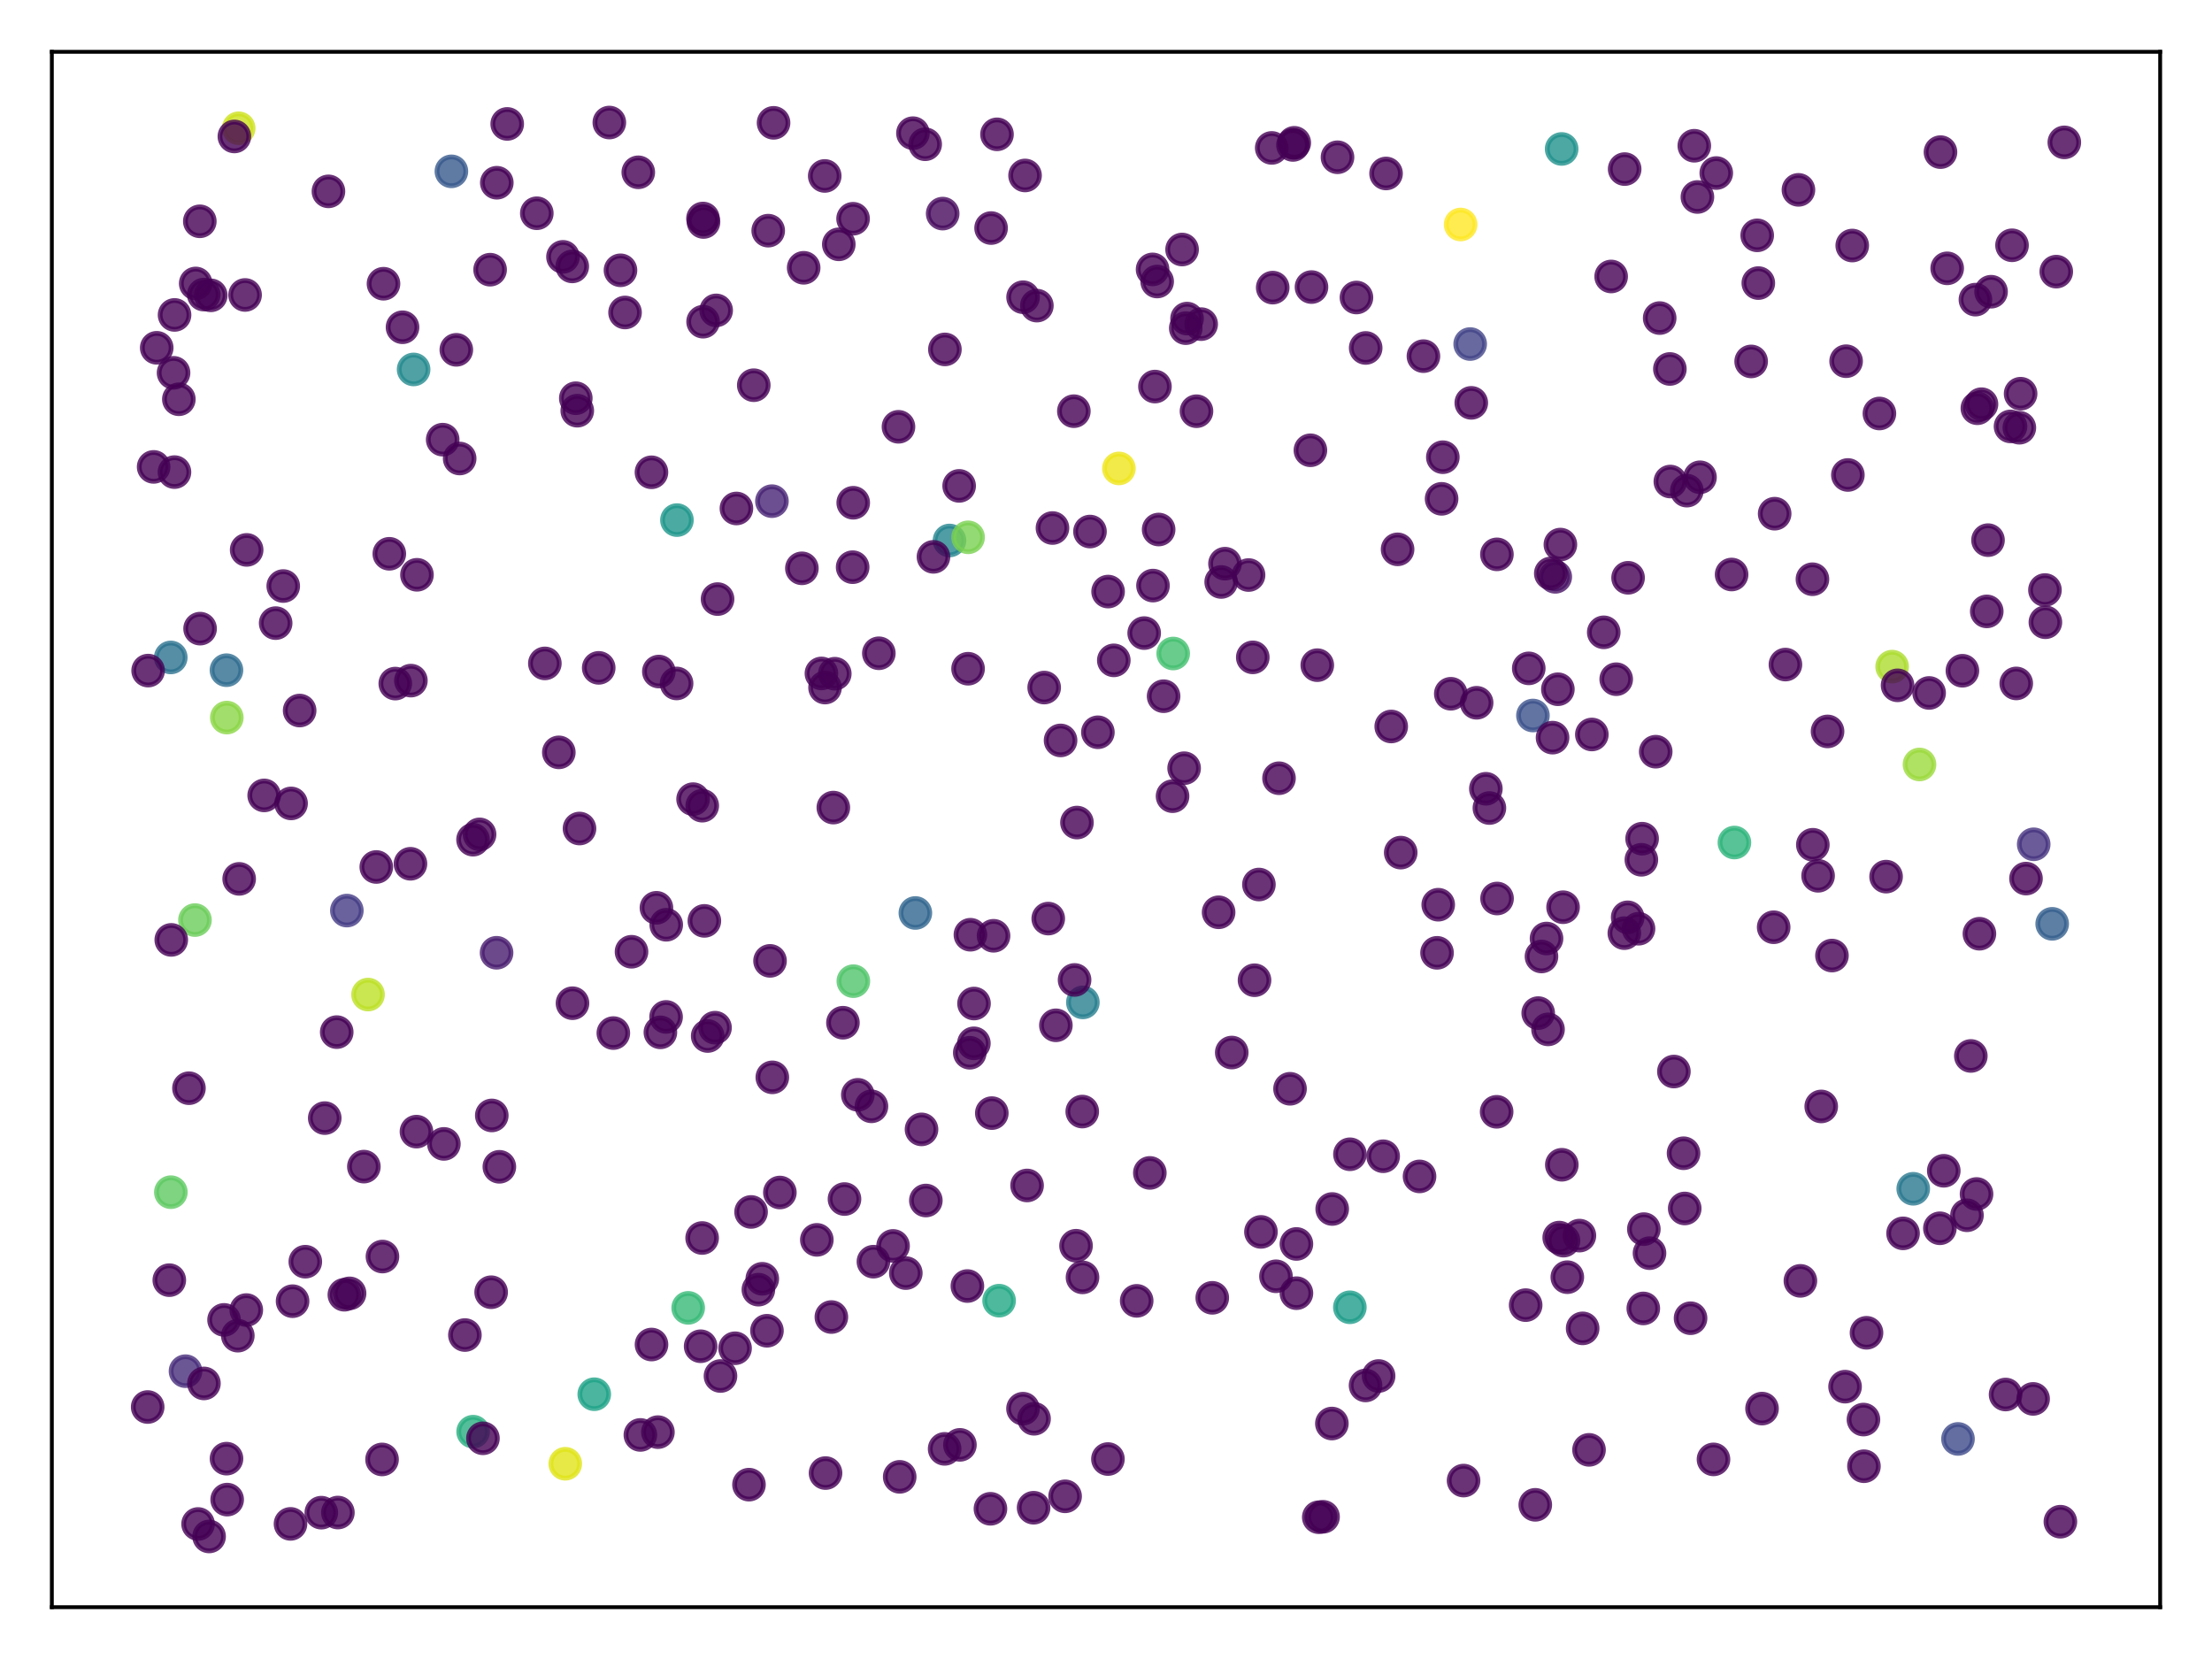 <?xml version="1.0" encoding="utf-8" standalone="no"?>
<!DOCTYPE svg PUBLIC "-//W3C//DTD SVG 1.1//EN"
  "http://www.w3.org/Graphics/SVG/1.1/DTD/svg11.dtd">
<svg xmlns:xlink="http://www.w3.org/1999/xlink" width="460.8pt" height="345.6pt" viewBox="0 0 460.8 345.6" xmlns="http://www.w3.org/2000/svg" version="1.1">
 <defs>
  <style type="text/css">*{stroke-linejoin: round; stroke-linecap: butt}</style>
 </defs>
 <g id="figure_1">
  <g id="patch_1">
   <path d="M 0 345.6 
L 460.8 345.6 
L 460.8 0 
L 0 0 
z
" style="fill: #ffffff"/>
  </g>
  <g id="axes_1">
   <g id="patch_2">
    <path d="M 10.8 334.8 
L 450 334.8 
L 450 10.8 
L 10.8 10.8 
z
" style="fill: #ffffff"/>
   </g>
   <g id="PathCollection_1">
    <defs>
     <path id="C0_0_eda4145db6" d="M 0 3 
C 0.796 3 1.559 2.684 2.121 2.121 
C 2.684 1.559 3 0.796 3 -0 
C 3 -0.796 2.684 -1.559 2.121 -2.121 
C 1.559 -2.684 0.796 -3 0 -3 
C -0.796 -3 -1.559 -2.684 -2.121 -2.121 
C -2.684 -1.559 -3 -0.796 -3 0 
C -3 0.796 -2.684 1.559 -2.121 2.121 
C -1.559 2.684 -0.796 3 0 3 
z
"/>
    </defs>
    <g clip-path="url(#p7beade8762)">
     <use xlink:href="#C0_0_eda4145db6" x="196.377" y="44.497" style="fill: #460a5d; fill-opacity: 0.8; stroke: #460a5d; stroke-opacity: 0.8"/>
    </g>
    <g clip-path="url(#p7beade8762)">
     <use xlink:href="#C0_0_eda4145db6" x="319.338" y="149.053" style="fill: #3b528b; fill-opacity: 0.8; stroke: #3b528b; stroke-opacity: 0.8"/>
    </g>
    <g clip-path="url(#p7beade8762)">
     <use xlink:href="#C0_0_eda4145db6" x="94.036" y="35.693" style="fill: #38598c; fill-opacity: 0.8; stroke: #38598c; stroke-opacity: 0.8"/>
    </g>
    <g clip-path="url(#p7beade8762)">
     <use xlink:href="#C0_0_eda4145db6" x="427.507" y="192.451" style="fill: #355f8d; fill-opacity: 0.8; stroke: #355f8d; stroke-opacity: 0.8"/>
    </g>
    <g clip-path="url(#p7beade8762)">
     <use xlink:href="#C0_0_eda4145db6" x="190.689" y="190.189" style="fill: #31668e; fill-opacity: 0.8; stroke: #31668e; stroke-opacity: 0.8"/>
    </g>
    <g clip-path="url(#p7beade8762)">
     <use xlink:href="#C0_0_eda4145db6" x="47.175" y="139.613" style="fill: #2f6c8e; fill-opacity: 0.8; stroke: #2f6c8e; stroke-opacity: 0.8"/>
    </g>
    <g clip-path="url(#p7beade8762)">
     <use xlink:href="#C0_0_eda4145db6" x="35.574" y="136.957" style="fill: #2c728e; fill-opacity: 0.8; stroke: #2c728e; stroke-opacity: 0.8"/>
    </g>
    <g clip-path="url(#p7beade8762)">
     <use xlink:href="#C0_0_eda4145db6" x="398.562" y="247.644" style="fill: #2a788e; fill-opacity: 0.8; stroke: #2a788e; stroke-opacity: 0.8"/>
    </g>
    <g clip-path="url(#p7beade8762)">
     <use xlink:href="#C0_0_eda4145db6" x="225.582" y="208.817" style="fill: #277e8e; fill-opacity: 0.8; stroke: #277e8e; stroke-opacity: 0.8"/>
    </g>
    <g clip-path="url(#p7beade8762)">
     <use xlink:href="#C0_0_eda4145db6" x="197.798" y="112.594" style="fill: #25848e; fill-opacity: 0.8; stroke: #25848e; stroke-opacity: 0.8"/>
    </g>
    <g clip-path="url(#p7beade8762)">
     <use xlink:href="#C0_0_eda4145db6" x="86.163" y="76.961" style="fill: #238a8d; fill-opacity: 0.8; stroke: #238a8d; stroke-opacity: 0.8"/>
    </g>
    <g clip-path="url(#p7beade8762)">
     <use xlink:href="#C0_0_eda4145db6" x="323.988" y="120.164" style="fill: #471365; fill-opacity: 0.8; stroke: #471365; stroke-opacity: 0.8"/>
    </g>
    <g clip-path="url(#p7beade8762)">
     <use xlink:href="#C0_0_eda4145db6" x="325.319" y="31.028" style="fill: #21918c; fill-opacity: 0.8; stroke: #21918c; stroke-opacity: 0.8"/>
    </g>
    <g clip-path="url(#p7beade8762)">
     <use xlink:href="#C0_0_eda4145db6" x="141.019" y="108.346" style="fill: #1f968b; fill-opacity: 0.8; stroke: #1f968b; stroke-opacity: 0.8"/>
    </g>
    <g clip-path="url(#p7beade8762)">
     <use xlink:href="#C0_0_eda4145db6" x="281.199" y="272.33" style="fill: #1e9c89; fill-opacity: 0.8; stroke: #1e9c89; stroke-opacity: 0.8"/>
    </g>
    <g clip-path="url(#p7beade8762)">
     <use xlink:href="#C0_0_eda4145db6" x="123.794" y="290.443" style="fill: #1fa287; fill-opacity: 0.8; stroke: #1fa287; stroke-opacity: 0.8"/>
    </g>
    <g clip-path="url(#p7beade8762)">
     <use xlink:href="#C0_0_eda4145db6" x="208.133" y="270.955" style="fill: #22a884; fill-opacity: 0.8; stroke: #22a884; stroke-opacity: 0.8"/>
    </g>
    <g clip-path="url(#p7beade8762)">
     <use xlink:href="#C0_0_eda4145db6" x="98.56" y="298.246" style="fill: #28ae80; fill-opacity: 0.8; stroke: #28ae80; stroke-opacity: 0.8"/>
    </g>
    <g clip-path="url(#p7beade8762)">
     <use xlink:href="#C0_0_eda4145db6" x="361.31" y="175.515" style="fill: #2fb47c; fill-opacity: 0.8; stroke: #2fb47c; stroke-opacity: 0.8"/>
    </g>
    <g clip-path="url(#p7beade8762)">
     <use xlink:href="#C0_0_eda4145db6" x="143.36" y="272.451" style="fill: #38b977; fill-opacity: 0.8; stroke: #38b977; stroke-opacity: 0.8"/>
    </g>
    <g clip-path="url(#p7beade8762)">
     <use xlink:href="#C0_0_eda4145db6" x="244.399" y="136.138" style="fill: #44bf70; fill-opacity: 0.8; stroke: #44bf70; stroke-opacity: 0.8"/>
    </g>
    <g clip-path="url(#p7beade8762)">
     <use xlink:href="#C0_0_eda4145db6" x="177.768" y="204.395" style="fill: #50c46a; fill-opacity: 0.8; stroke: #50c46a; stroke-opacity: 0.8"/>
    </g>
    <g clip-path="url(#p7beade8762)">
     <use xlink:href="#C0_0_eda4145db6" x="103.446" y="198.479" style="fill: #481c6e; fill-opacity: 0.8; stroke: #481c6e; stroke-opacity: 0.8"/>
    </g>
    <g clip-path="url(#p7beade8762)">
     <use xlink:href="#C0_0_eda4145db6" x="35.593" y="248.354" style="fill: #5ec962; fill-opacity: 0.8; stroke: #5ec962; stroke-opacity: 0.8"/>
    </g>
    <g clip-path="url(#p7beade8762)">
     <use xlink:href="#C0_0_eda4145db6" x="40.613" y="191.668" style="fill: #6ccd5a; fill-opacity: 0.8; stroke: #6ccd5a; stroke-opacity: 0.8"/>
    </g>
    <g clip-path="url(#p7beade8762)">
     <use xlink:href="#C0_0_eda4145db6" x="201.673" y="111.933" style="fill: #7ad151; fill-opacity: 0.8; stroke: #7ad151; stroke-opacity: 0.8"/>
    </g>
    <g clip-path="url(#p7beade8762)">
     <use xlink:href="#C0_0_eda4145db6" x="47.248" y="149.485" style="fill: #8bd646; fill-opacity: 0.8; stroke: #8bd646; stroke-opacity: 0.8"/>
    </g>
    <g clip-path="url(#p7beade8762)">
     <use xlink:href="#C0_0_eda4145db6" x="399.867" y="159.254" style="fill: #9bd93c; fill-opacity: 0.8; stroke: #9bd93c; stroke-opacity: 0.8"/>
    </g>
    <g clip-path="url(#p7beade8762)">
     <use xlink:href="#C0_0_eda4145db6" x="394.165" y="138.87" style="fill: #addc30; fill-opacity: 0.8; stroke: #addc30; stroke-opacity: 0.8"/>
    </g>
    <g clip-path="url(#p7beade8762)">
     <use xlink:href="#C0_0_eda4145db6" x="76.669" y="207.186" style="fill: #bddf26; fill-opacity: 0.8; stroke: #bddf26; stroke-opacity: 0.8"/>
    </g>
    <g clip-path="url(#p7beade8762)">
     <use xlink:href="#C0_0_eda4145db6" x="49.72" y="26.722" style="fill: #cde11d; fill-opacity: 0.8; stroke: #cde11d; stroke-opacity: 0.8"/>
    </g>
    <g clip-path="url(#p7beade8762)">
     <use xlink:href="#C0_0_eda4145db6" x="117.755" y="304.927" style="fill: #dfe318; fill-opacity: 0.8; stroke: #dfe318; stroke-opacity: 0.8"/>
    </g>
    <g clip-path="url(#p7beade8762)">
     <use xlink:href="#C0_0_eda4145db6" x="233.091" y="97.582" style="fill: #efe51c; fill-opacity: 0.8; stroke: #efe51c; stroke-opacity: 0.8"/>
    </g>
    <g clip-path="url(#p7beade8762)">
     <use xlink:href="#C0_0_eda4145db6" x="160.807" y="104.401" style="fill: #482475; fill-opacity: 0.8; stroke: #482475; stroke-opacity: 0.8"/>
    </g>
    <g clip-path="url(#p7beade8762)">
     <use xlink:href="#C0_0_eda4145db6" x="304.275" y="46.767" style="fill: #fde725; fill-opacity: 0.8; stroke: #fde725; stroke-opacity: 0.8"/>
    </g>
    <g clip-path="url(#p7beade8762)">
     <use xlink:href="#C0_0_eda4145db6" x="38.644" y="285.641" style="fill: #472d7b; fill-opacity: 0.8; stroke: #472d7b; stroke-opacity: 0.8"/>
    </g>
    <g clip-path="url(#p7beade8762)">
     <use xlink:href="#C0_0_eda4145db6" x="423.657" y="175.882" style="fill: #463480; fill-opacity: 0.8; stroke: #463480; stroke-opacity: 0.8"/>
    </g>
    <g clip-path="url(#p7beade8762)">
     <use xlink:href="#C0_0_eda4145db6" x="72.255" y="189.691" style="fill: #443b84; fill-opacity: 0.8; stroke: #443b84; stroke-opacity: 0.8"/>
    </g>
    <g clip-path="url(#p7beade8762)">
     <use xlink:href="#C0_0_eda4145db6" x="306.263" y="71.669" style="fill: #414487; fill-opacity: 0.8; stroke: #414487; stroke-opacity: 0.8"/>
    </g>
    <g clip-path="url(#p7beade8762)">
     <use xlink:href="#C0_0_eda4145db6" x="407.886" y="299.755" style="fill: #3e4a89; fill-opacity: 0.8; stroke: #3e4a89; stroke-opacity: 0.8"/>
    </g>
    <g clip-path="url(#p7beade8762)">
     <use xlink:href="#C0_0_eda4145db6" x="428.359" y="56.587" style="fill: #440154; fill-opacity: 0.8; stroke: #440154; stroke-opacity: 0.8"/>
    </g>
    <g clip-path="url(#p7beade8762)">
     <use xlink:href="#C0_0_eda4145db6" x="260.098" y="119.791" style="fill: #440154; fill-opacity: 0.8; stroke: #440154; stroke-opacity: 0.8"/>
    </g>
    <g clip-path="url(#p7beade8762)">
     <use xlink:href="#C0_0_eda4145db6" x="102.316" y="269.194" style="fill: #440154; fill-opacity: 0.8; stroke: #440154; stroke-opacity: 0.8"/>
    </g>
    <g clip-path="url(#p7beade8762)">
     <use xlink:href="#C0_0_eda4145db6" x="178.699" y="228.071" style="fill: #440154; fill-opacity: 0.8; stroke: #440154; stroke-opacity: 0.8"/>
    </g>
    <g clip-path="url(#p7beade8762)">
     <use xlink:href="#C0_0_eda4145db6" x="381.629" y="199.059" style="fill: #440154; fill-opacity: 0.8; stroke: #440154; stroke-opacity: 0.8"/>
    </g>
    <g clip-path="url(#p7beade8762)">
     <use xlink:href="#C0_0_eda4145db6" x="40.768" y="59.051" style="fill: #440154; fill-opacity: 0.8; stroke: #440154; stroke-opacity: 0.8"/>
    </g>
    <g clip-path="url(#p7beade8762)">
     <use xlink:href="#C0_0_eda4145db6" x="379.394" y="230.493" style="fill: #440154; fill-opacity: 0.8; stroke: #440154; stroke-opacity: 0.8"/>
    </g>
    <g clip-path="url(#p7beade8762)">
     <use xlink:href="#C0_0_eda4145db6" x="246.675" y="160.032" style="fill: #440154; fill-opacity: 0.8; stroke: #440154; stroke-opacity: 0.8"/>
    </g>
    <g clip-path="url(#p7beade8762)">
     <use xlink:href="#C0_0_eda4145db6" x="253.861" y="190.047" style="fill: #440154; fill-opacity: 0.8; stroke: #440154; stroke-opacity: 0.8"/>
    </g>
    <g clip-path="url(#p7beade8762)">
     <use xlink:href="#C0_0_eda4145db6" x="171.87" y="143.231" style="fill: #440154; fill-opacity: 0.8; stroke: #440154; stroke-opacity: 0.8"/>
    </g>
    <g clip-path="url(#p7beade8762)">
     <use xlink:href="#C0_0_eda4145db6" x="36.155" y="77.665" style="fill: #440154; fill-opacity: 0.8; stroke: #440154; stroke-opacity: 0.8"/>
    </g>
    <g clip-path="url(#p7beade8762)">
     <use xlink:href="#C0_0_eda4145db6" x="167.419" y="55.788" style="fill: #440154; fill-opacity: 0.8; stroke: #440154; stroke-opacity: 0.8"/>
    </g>
    <g clip-path="url(#p7beade8762)">
     <use xlink:href="#C0_0_eda4145db6" x="171.807" y="36.654" style="fill: #440154; fill-opacity: 0.8; stroke: #440154; stroke-opacity: 0.8"/>
    </g>
    <g clip-path="url(#p7beade8762)">
     <use xlink:href="#C0_0_eda4145db6" x="48.824" y="28.427" style="fill: #440154; fill-opacity: 0.8; stroke: #440154; stroke-opacity: 0.8"/>
    </g>
    <g clip-path="url(#p7beade8762)">
     <use xlink:href="#C0_0_eda4145db6" x="170.162" y="258.286" style="fill: #440154; fill-opacity: 0.8; stroke: #440154; stroke-opacity: 0.8"/>
    </g>
    <g clip-path="url(#p7beade8762)">
     <use xlink:href="#C0_0_eda4145db6" x="82.344" y="142.403" style="fill: #440154; fill-opacity: 0.8; stroke: #440154; stroke-opacity: 0.8"/>
    </g>
    <g clip-path="url(#p7beade8762)">
     <use xlink:href="#C0_0_eda4145db6" x="321.119" y="199.253" style="fill: #440154; fill-opacity: 0.8; stroke: #440154; stroke-opacity: 0.8"/>
    </g>
    <g clip-path="url(#p7beade8762)">
     <use xlink:href="#C0_0_eda4145db6" x="247.015" y="68.361" style="fill: #440154; fill-opacity: 0.8; stroke: #440154; stroke-opacity: 0.8"/>
    </g>
    <g clip-path="url(#p7beade8762)">
     <use xlink:href="#C0_0_eda4145db6" x="256.596" y="219.263" style="fill: #440154; fill-opacity: 0.8; stroke: #440154; stroke-opacity: 0.8"/>
    </g>
    <g clip-path="url(#p7beade8762)">
     <use xlink:href="#C0_0_eda4145db6" x="266.44" y="162.119" style="fill: #440154; fill-opacity: 0.8; stroke: #440154; stroke-opacity: 0.8"/>
    </g>
    <g clip-path="url(#p7beade8762)">
     <use xlink:href="#C0_0_eda4145db6" x="60.637" y="167.367" style="fill: #440154; fill-opacity: 0.8; stroke: #440154; stroke-opacity: 0.8"/>
    </g>
    <g clip-path="url(#p7beade8762)">
     <use xlink:href="#C0_0_eda4145db6" x="342.082" y="174.713" style="fill: #440154; fill-opacity: 0.8; stroke: #440154; stroke-opacity: 0.8"/>
    </g>
    <g clip-path="url(#p7beade8762)">
     <use xlink:href="#C0_0_eda4145db6" x="419.14" y="51.098" style="fill: #440154; fill-opacity: 0.8; stroke: #440154; stroke-opacity: 0.8"/>
    </g>
    <g clip-path="url(#p7beade8762)">
     <use xlink:href="#C0_0_eda4145db6" x="102.447" y="232.366" style="fill: #440154; fill-opacity: 0.8; stroke: #440154; stroke-opacity: 0.8"/>
    </g>
    <g clip-path="url(#p7beade8762)">
     <use xlink:href="#C0_0_eda4145db6" x="287.19" y="286.646" style="fill: #440154; fill-opacity: 0.8; stroke: #440154; stroke-opacity: 0.8"/>
    </g>
    <g clip-path="url(#p7beade8762)">
     <use xlink:href="#C0_0_eda4145db6" x="429.215" y="316.997" style="fill: #440154; fill-opacity: 0.8; stroke: #440154; stroke-opacity: 0.8"/>
    </g>
    <g clip-path="url(#p7beade8762)">
     <use xlink:href="#C0_0_eda4145db6" x="325.355" y="242.642" style="fill: #440154; fill-opacity: 0.8; stroke: #440154; stroke-opacity: 0.8"/>
    </g>
    <g clip-path="url(#p7beade8762)">
     <use xlink:href="#C0_0_eda4145db6" x="325.708" y="258.449" style="fill: #440154; fill-opacity: 0.8; stroke: #440154; stroke-opacity: 0.8"/>
    </g>
    <g clip-path="url(#p7beade8762)">
     <use xlink:href="#C0_0_eda4145db6" x="426.091" y="129.624" style="fill: #440154; fill-opacity: 0.8; stroke: #440154; stroke-opacity: 0.8"/>
    </g>
    <g clip-path="url(#p7beade8762)">
     <use xlink:href="#C0_0_eda4145db6" x="156.026" y="309.281" style="fill: #440154; fill-opacity: 0.8; stroke: #440154; stroke-opacity: 0.8"/>
    </g>
    <g clip-path="url(#p7beade8762)">
     <use xlink:href="#C0_0_eda4145db6" x="83.852" y="68.174" style="fill: #440154; fill-opacity: 0.8; stroke: #440154; stroke-opacity: 0.8"/>
    </g>
    <g clip-path="url(#p7beade8762)">
     <use xlink:href="#C0_0_eda4145db6" x="388.191" y="295.722" style="fill: #440154; fill-opacity: 0.8; stroke: #440154; stroke-opacity: 0.8"/>
    </g>
    <g clip-path="url(#p7beade8762)">
     <use xlink:href="#C0_0_eda4145db6" x="102.098" y="56.18" style="fill: #440154; fill-opacity: 0.8; stroke: #440154; stroke-opacity: 0.8"/>
    </g>
    <g clip-path="url(#p7beade8762)">
     <use xlink:href="#C0_0_eda4145db6" x="284.469" y="288.61" style="fill: #440154; fill-opacity: 0.8; stroke: #440154; stroke-opacity: 0.8"/>
    </g>
    <g clip-path="url(#p7beade8762)">
     <use xlink:href="#C0_0_eda4145db6" x="356.951" y="304.018" style="fill: #440154; fill-opacity: 0.8; stroke: #440154; stroke-opacity: 0.8"/>
    </g>
    <g clip-path="url(#p7beade8762)">
     <use xlink:href="#C0_0_eda4145db6" x="146.735" y="191.837" style="fill: #440154; fill-opacity: 0.8; stroke: #440154; stroke-opacity: 0.8"/>
    </g>
    <g clip-path="url(#p7beade8762)">
     <use xlink:href="#C0_0_eda4145db6" x="371.936" y="138.442" style="fill: #440154; fill-opacity: 0.8; stroke: #440154; stroke-opacity: 0.8"/>
    </g>
    <g clip-path="url(#p7beade8762)">
     <use xlink:href="#C0_0_eda4145db6" x="269.621" y="29.75" style="fill: #440154; fill-opacity: 0.8; stroke: #440154; stroke-opacity: 0.8"/>
    </g>
    <g clip-path="url(#p7beade8762)">
     <use xlink:href="#C0_0_eda4145db6" x="213.108" y="293.456" style="fill: #440154; fill-opacity: 0.8; stroke: #440154; stroke-opacity: 0.8"/>
    </g>
    <g clip-path="url(#p7beade8762)">
     <use xlink:href="#C0_0_eda4145db6" x="405.634" y="55.898" style="fill: #440154; fill-opacity: 0.8; stroke: #440154; stroke-opacity: 0.8"/>
    </g>
    <g clip-path="url(#p7beade8762)">
     <use xlink:href="#C0_0_eda4145db6" x="95.757" y="95.515" style="fill: #440154; fill-opacity: 0.8; stroke: #440154; stroke-opacity: 0.8"/>
    </g>
    <g clip-path="url(#p7beade8762)">
     <use xlink:href="#C0_0_eda4145db6" x="132.966" y="35.894" style="fill: #440154; fill-opacity: 0.8; stroke: #440154; stroke-opacity: 0.8"/>
    </g>
    <g clip-path="url(#p7beade8762)">
     <use xlink:href="#C0_0_eda4145db6" x="318.468" y="139.231" style="fill: #440154; fill-opacity: 0.8; stroke: #440154; stroke-opacity: 0.8"/>
    </g>
    <g clip-path="url(#p7beade8762)">
     <use xlink:href="#C0_0_eda4145db6" x="103.495" y="38.068" style="fill: #440154; fill-opacity: 0.8; stroke: #440154; stroke-opacity: 0.8"/>
    </g>
    <g clip-path="url(#p7beade8762)">
     <use xlink:href="#C0_0_eda4145db6" x="274.725" y="316.066" style="fill: #440154; fill-opacity: 0.8; stroke: #440154; stroke-opacity: 0.8"/>
    </g>
    <g clip-path="url(#p7beade8762)">
     <use xlink:href="#C0_0_eda4145db6" x="99.903" y="173.818" style="fill: #440154; fill-opacity: 0.8; stroke: #440154; stroke-opacity: 0.8"/>
    </g>
    <g clip-path="url(#p7beade8762)">
     <use xlink:href="#C0_0_eda4145db6" x="124.724" y="139.127" style="fill: #440154; fill-opacity: 0.8; stroke: #440154; stroke-opacity: 0.8"/>
    </g>
    <g clip-path="url(#p7beade8762)">
     <use xlink:href="#C0_0_eda4145db6" x="186.044" y="259.547" style="fill: #440154; fill-opacity: 0.8; stroke: #440154; stroke-opacity: 0.8"/>
    </g>
    <g clip-path="url(#p7beade8762)">
     <use xlink:href="#C0_0_eda4145db6" x="119.261" y="208.988" style="fill: #440154; fill-opacity: 0.8; stroke: #440154; stroke-opacity: 0.8"/>
    </g>
    <g clip-path="url(#p7beade8762)">
     <use xlink:href="#C0_0_eda4145db6" x="412.349" y="194.513" style="fill: #440154; fill-opacity: 0.8; stroke: #440154; stroke-opacity: 0.8"/>
    </g>
    <g clip-path="url(#p7beade8762)">
     <use xlink:href="#C0_0_eda4145db6" x="404.111" y="255.873" style="fill: #440154; fill-opacity: 0.8; stroke: #440154; stroke-opacity: 0.8"/>
    </g>
    <g clip-path="url(#p7beade8762)">
     <use xlink:href="#C0_0_eda4145db6" x="352.174" y="274.61" style="fill: #440154; fill-opacity: 0.8; stroke: #440154; stroke-opacity: 0.8"/>
    </g>
    <g clip-path="url(#p7beade8762)">
     <use xlink:href="#C0_0_eda4145db6" x="202.877" y="217.342" style="fill: #440154; fill-opacity: 0.8; stroke: #440154; stroke-opacity: 0.8"/>
    </g>
    <g clip-path="url(#p7beade8762)">
     <use xlink:href="#C0_0_eda4145db6" x="239.532" y="244.339" style="fill: #440154; fill-opacity: 0.8; stroke: #440154; stroke-opacity: 0.8"/>
    </g>
    <g clip-path="url(#p7beade8762)">
     <use xlink:href="#C0_0_eda4145db6" x="133.401" y="298.923" style="fill: #440154; fill-opacity: 0.8; stroke: #440154; stroke-opacity: 0.8"/>
    </g>
    <g clip-path="url(#p7beade8762)">
     <use xlink:href="#C0_0_eda4145db6" x="207.693" y="27.983" style="fill: #440154; fill-opacity: 0.8; stroke: #440154; stroke-opacity: 0.8"/>
    </g>
    <g clip-path="url(#p7beade8762)">
     <use xlink:href="#C0_0_eda4145db6" x="135.712" y="98.387" style="fill: #440154; fill-opacity: 0.8; stroke: #440154; stroke-opacity: 0.8"/>
    </g>
    <g clip-path="url(#p7beade8762)">
     <use xlink:href="#C0_0_eda4145db6" x="46.675" y="274.958" style="fill: #440154; fill-opacity: 0.8; stroke: #440154; stroke-opacity: 0.8"/>
    </g>
    <g clip-path="url(#p7beade8762)">
     <use xlink:href="#C0_0_eda4145db6" x="113.504" y="138.198" style="fill: #440154; fill-opacity: 0.8; stroke: #440154; stroke-opacity: 0.8"/>
    </g>
    <g clip-path="url(#p7beade8762)">
     <use xlink:href="#C0_0_eda4145db6" x="188.697" y="265.209" style="fill: #440154; fill-opacity: 0.8; stroke: #440154; stroke-opacity: 0.8"/>
    </g>
    <g clip-path="url(#p7beade8762)">
     <use xlink:href="#C0_0_eda4145db6" x="240.188" y="121.987" style="fill: #440154; fill-opacity: 0.8; stroke: #440154; stroke-opacity: 0.8"/>
    </g>
    <g clip-path="url(#p7beade8762)">
     <use xlink:href="#C0_0_eda4145db6" x="353.602" y="41.036" style="fill: #440154; fill-opacity: 0.8; stroke: #440154; stroke-opacity: 0.8"/>
    </g>
    <g clip-path="url(#p7beade8762)">
     <use xlink:href="#C0_0_eda4145db6" x="138.757" y="211.845" style="fill: #440154; fill-opacity: 0.8; stroke: #440154; stroke-opacity: 0.8"/>
    </g>
    <g clip-path="url(#p7beade8762)">
     <use xlink:href="#C0_0_eda4145db6" x="426.001" y="122.914" style="fill: #440154; fill-opacity: 0.8; stroke: #440154; stroke-opacity: 0.8"/>
    </g>
    <g clip-path="url(#p7beade8762)">
     <use xlink:href="#C0_0_eda4145db6" x="59.005" y="122.083" style="fill: #440154; fill-opacity: 0.8; stroke: #440154; stroke-opacity: 0.8"/>
    </g>
    <g clip-path="url(#p7beade8762)">
     <use xlink:href="#C0_0_eda4145db6" x="322.169" y="195.512" style="fill: #440154; fill-opacity: 0.8; stroke: #440154; stroke-opacity: 0.8"/>
    </g>
    <g clip-path="url(#p7beade8762)">
     <use xlink:href="#C0_0_eda4145db6" x="261.339" y="204.2" style="fill: #440154; fill-opacity: 0.8; stroke: #440154; stroke-opacity: 0.8"/>
    </g>
    <g clip-path="url(#p7beade8762)">
     <use xlink:href="#C0_0_eda4145db6" x="378.742" y="182.444" style="fill: #440154; fill-opacity: 0.8; stroke: #440154; stroke-opacity: 0.8"/>
    </g>
    <g clip-path="url(#p7beade8762)">
     <use xlink:href="#C0_0_eda4145db6" x="323.425" y="153.663" style="fill: #440154; fill-opacity: 0.8; stroke: #440154; stroke-opacity: 0.8"/>
    </g>
    <g clip-path="url(#p7beade8762)">
     <use xlink:href="#C0_0_eda4145db6" x="270.071" y="269.393" style="fill: #440154; fill-opacity: 0.8; stroke: #440154; stroke-opacity: 0.8"/>
    </g>
    <g clip-path="url(#p7beade8762)">
     <use xlink:href="#C0_0_eda4145db6" x="291.143" y="114.439" style="fill: #440154; fill-opacity: 0.8; stroke: #440154; stroke-opacity: 0.8"/>
    </g>
    <g clip-path="url(#p7beade8762)">
     <use xlink:href="#C0_0_eda4145db6" x="224.157" y="259.507" style="fill: #440154; fill-opacity: 0.8; stroke: #440154; stroke-opacity: 0.8"/>
    </g>
    <g clip-path="url(#p7beade8762)">
     <use xlink:href="#C0_0_eda4145db6" x="299.362" y="198.49" style="fill: #440154; fill-opacity: 0.8; stroke: #440154; stroke-opacity: 0.8"/>
    </g>
    <g clip-path="url(#p7beade8762)">
     <use xlink:href="#C0_0_eda4145db6" x="277.521" y="251.855" style="fill: #440154; fill-opacity: 0.8; stroke: #440154; stroke-opacity: 0.8"/>
    </g>
    <g clip-path="url(#p7beade8762)">
     <use xlink:href="#C0_0_eda4145db6" x="81.1" y="115.363" style="fill: #440154; fill-opacity: 0.8; stroke: #440154; stroke-opacity: 0.8"/>
    </g>
    <g clip-path="url(#p7beade8762)">
     <use xlink:href="#C0_0_eda4145db6" x="199.808" y="101.219" style="fill: #440154; fill-opacity: 0.8; stroke: #440154; stroke-opacity: 0.8"/>
    </g>
    <g clip-path="url(#p7beade8762)">
     <use xlink:href="#C0_0_eda4145db6" x="213.124" y="61.915" style="fill: #440154; fill-opacity: 0.8; stroke: #440154; stroke-opacity: 0.8"/>
    </g>
    <g clip-path="url(#p7beade8762)">
     <use xlink:href="#C0_0_eda4145db6" x="385.856" y="51.149" style="fill: #440154; fill-opacity: 0.8; stroke: #440154; stroke-opacity: 0.8"/>
    </g>
    <g clip-path="url(#p7beade8762)">
     <use xlink:href="#C0_0_eda4145db6" x="311.835" y="115.481" style="fill: #440154; fill-opacity: 0.8; stroke: #440154; stroke-opacity: 0.8"/>
    </g>
    <g clip-path="url(#p7beade8762)">
     <use xlink:href="#C0_0_eda4145db6" x="117.278" y="53.508" style="fill: #440154; fill-opacity: 0.8; stroke: #440154; stroke-opacity: 0.8"/>
    </g>
    <g clip-path="url(#p7beade8762)">
     <use xlink:href="#C0_0_eda4145db6" x="354.141" y="99.423" style="fill: #440154; fill-opacity: 0.8; stroke: #440154; stroke-opacity: 0.8"/>
    </g>
    <g clip-path="url(#p7beade8762)">
     <use xlink:href="#C0_0_eda4145db6" x="350.959" y="251.746" style="fill: #440154; fill-opacity: 0.8; stroke: #440154; stroke-opacity: 0.8"/>
    </g>
    <g clip-path="url(#p7beade8762)">
     <use xlink:href="#C0_0_eda4145db6" x="430.036" y="29.659" style="fill: #440154; fill-opacity: 0.8; stroke: #440154; stroke-opacity: 0.8"/>
    </g>
    <g clip-path="url(#p7beade8762)">
     <use xlink:href="#C0_0_eda4145db6" x="145.954" y="280.449" style="fill: #440154; fill-opacity: 0.8; stroke: #440154; stroke-opacity: 0.8"/>
    </g>
    <g clip-path="url(#p7beade8762)">
     <use xlink:href="#C0_0_eda4145db6" x="336.685" y="141.491" style="fill: #440154; fill-opacity: 0.8; stroke: #440154; stroke-opacity: 0.8"/>
    </g>
    <g clip-path="url(#p7beade8762)">
     <use xlink:href="#C0_0_eda4145db6" x="201.667" y="139.308" style="fill: #440154; fill-opacity: 0.8; stroke: #440154; stroke-opacity: 0.8"/>
    </g>
    <g clip-path="url(#p7beade8762)">
     <use xlink:href="#C0_0_eda4145db6" x="324.812" y="257.813" style="fill: #440154; fill-opacity: 0.8; stroke: #440154; stroke-opacity: 0.8"/>
    </g>
    <g clip-path="url(#p7beade8762)">
     <use xlink:href="#C0_0_eda4145db6" x="341.334" y="193.473" style="fill: #440154; fill-opacity: 0.8; stroke: #440154; stroke-opacity: 0.8"/>
    </g>
    <g clip-path="url(#p7beade8762)">
     <use xlink:href="#C0_0_eda4145db6" x="241.367" y="110.309" style="fill: #440154; fill-opacity: 0.8; stroke: #440154; stroke-opacity: 0.8"/>
    </g>
    <g clip-path="url(#p7beade8762)">
     <use xlink:href="#C0_0_eda4145db6" x="374.649" y="39.553" style="fill: #440154; fill-opacity: 0.8; stroke: #440154; stroke-opacity: 0.8"/>
    </g>
    <g clip-path="url(#p7beade8762)">
     <use xlink:href="#C0_0_eda4145db6" x="147.425" y="215.819" style="fill: #440154; fill-opacity: 0.8; stroke: #440154; stroke-opacity: 0.8"/>
    </g>
    <g clip-path="url(#p7beade8762)">
     <use xlink:href="#C0_0_eda4145db6" x="146.442" y="45.518" style="fill: #440154; fill-opacity: 0.8; stroke: #440154; stroke-opacity: 0.8"/>
    </g>
    <g clip-path="url(#p7beade8762)">
     <use xlink:href="#C0_0_eda4145db6" x="105.662" y="25.816" style="fill: #440154; fill-opacity: 0.8; stroke: #440154; stroke-opacity: 0.8"/>
    </g>
    <g clip-path="url(#p7beade8762)">
     <use xlink:href="#C0_0_eda4145db6" x="413.879" y="127.365" style="fill: #440154; fill-opacity: 0.8; stroke: #440154; stroke-opacity: 0.8"/>
    </g>
    <g clip-path="url(#p7beade8762)">
     <use xlink:href="#C0_0_eda4145db6" x="47.185" y="303.866" style="fill: #440154; fill-opacity: 0.8; stroke: #440154; stroke-opacity: 0.8"/>
    </g>
    <g clip-path="url(#p7beade8762)">
     <use xlink:href="#C0_0_eda4145db6" x="380.713" y="152.368" style="fill: #440154; fill-opacity: 0.8; stroke: #440154; stroke-opacity: 0.8"/>
    </g>
    <g clip-path="url(#p7beade8762)">
     <use xlink:href="#C0_0_eda4145db6" x="129.258" y="56.307" style="fill: #440154; fill-opacity: 0.8; stroke: #440154; stroke-opacity: 0.8"/>
    </g>
    <g clip-path="url(#p7beade8762)">
     <use xlink:href="#C0_0_eda4145db6" x="230.836" y="123.235" style="fill: #440154; fill-opacity: 0.8; stroke: #440154; stroke-opacity: 0.8"/>
    </g>
    <g clip-path="url(#p7beade8762)">
     <use xlink:href="#C0_0_eda4145db6" x="79.588" y="304.029" style="fill: #440154; fill-opacity: 0.8; stroke: #440154; stroke-opacity: 0.8"/>
    </g>
    <g clip-path="url(#p7beade8762)">
     <use xlink:href="#C0_0_eda4145db6" x="111.827" y="44.424" style="fill: #440154; fill-opacity: 0.8; stroke: #440154; stroke-opacity: 0.8"/>
    </g>
    <g clip-path="url(#p7beade8762)">
     <use xlink:href="#C0_0_eda4145db6" x="213.96" y="246.954" style="fill: #440154; fill-opacity: 0.8; stroke: #440154; stroke-opacity: 0.8"/>
    </g>
    <g clip-path="url(#p7beade8762)">
     <use xlink:href="#C0_0_eda4145db6" x="75.801" y="243.029" style="fill: #440154; fill-opacity: 0.8; stroke: #440154; stroke-opacity: 0.8"/>
    </g>
    <g clip-path="url(#p7beade8762)">
     <use xlink:href="#C0_0_eda4145db6" x="190.181" y="27.742" style="fill: #440154; fill-opacity: 0.8; stroke: #440154; stroke-opacity: 0.8"/>
    </g>
    <g clip-path="url(#p7beade8762)">
     <use xlink:href="#C0_0_eda4145db6" x="217.524" y="143.232" style="fill: #440154; fill-opacity: 0.8; stroke: #440154; stroke-opacity: 0.8"/>
    </g>
    <g clip-path="url(#p7beade8762)">
     <use xlink:href="#C0_0_eda4145db6" x="79.889" y="59.107" style="fill: #440154; fill-opacity: 0.8; stroke: #440154; stroke-opacity: 0.8"/>
    </g>
    <g clip-path="url(#p7beade8762)">
     <use xlink:href="#C0_0_eda4145db6" x="420.668" y="89.103" style="fill: #440154; fill-opacity: 0.8; stroke: #440154; stroke-opacity: 0.8"/>
    </g>
    <g clip-path="url(#p7beade8762)">
     <use xlink:href="#C0_0_eda4145db6" x="78.388" y="180.608" style="fill: #440154; fill-opacity: 0.8; stroke: #440154; stroke-opacity: 0.8"/>
    </g>
    <g clip-path="url(#p7beade8762)">
     <use xlink:href="#C0_0_eda4145db6" x="325.057" y="113.445" style="fill: #440154; fill-opacity: 0.8; stroke: #440154; stroke-opacity: 0.8"/>
    </g>
    <g clip-path="url(#p7beade8762)">
     <use xlink:href="#C0_0_eda4145db6" x="320.437" y="211.047" style="fill: #440154; fill-opacity: 0.8; stroke: #440154; stroke-opacity: 0.8"/>
    </g>
    <g clip-path="url(#p7beade8762)">
     <use xlink:href="#C0_0_eda4145db6" x="119.948" y="82.958" style="fill: #440154; fill-opacity: 0.8; stroke: #440154; stroke-opacity: 0.8"/>
    </g>
    <g clip-path="url(#p7beade8762)">
     <use xlink:href="#C0_0_eda4145db6" x="348.703" y="223.221" style="fill: #440154; fill-opacity: 0.8; stroke: #440154; stroke-opacity: 0.8"/>
    </g>
    <g clip-path="url(#p7beade8762)">
     <use xlink:href="#C0_0_eda4145db6" x="57.424" y="129.808" style="fill: #440154; fill-opacity: 0.8; stroke: #440154; stroke-opacity: 0.8"/>
    </g>
    <g clip-path="url(#p7beade8762)">
     <use xlink:href="#C0_0_eda4145db6" x="148.952" y="214.087" style="fill: #440154; fill-opacity: 0.8; stroke: #440154; stroke-opacity: 0.8"/>
    </g>
    <g clip-path="url(#p7beade8762)">
     <use xlink:href="#C0_0_eda4145db6" x="137.252" y="139.895" style="fill: #440154; fill-opacity: 0.8; stroke: #440154; stroke-opacity: 0.8"/>
    </g>
    <g clip-path="url(#p7beade8762)">
     <use xlink:href="#C0_0_eda4145db6" x="223.704" y="85.658" style="fill: #440154; fill-opacity: 0.8; stroke: #440154; stroke-opacity: 0.8"/>
    </g>
    <g clip-path="url(#p7beade8762)">
     <use xlink:href="#C0_0_eda4145db6" x="331.023" y="302.031" style="fill: #440154; fill-opacity: 0.8; stroke: #440154; stroke-opacity: 0.8"/>
    </g>
    <g clip-path="url(#p7beade8762)">
     <use xlink:href="#C0_0_eda4145db6" x="411.924" y="85.045" style="fill: #440154; fill-opacity: 0.8; stroke: #440154; stroke-opacity: 0.8"/>
    </g>
    <g clip-path="url(#p7beade8762)">
     <use xlink:href="#C0_0_eda4145db6" x="338.447" y="35.226" style="fill: #440154; fill-opacity: 0.8; stroke: #440154; stroke-opacity: 0.8"/>
    </g>
    <g clip-path="url(#p7beade8762)">
     <use xlink:href="#C0_0_eda4145db6" x="350.713" y="240.241" style="fill: #440154; fill-opacity: 0.8; stroke: #440154; stroke-opacity: 0.8"/>
    </g>
    <g clip-path="url(#p7beade8762)">
     <use xlink:href="#C0_0_eda4145db6" x="140.945" y="142.374" style="fill: #440154; fill-opacity: 0.8; stroke: #440154; stroke-opacity: 0.8"/>
    </g>
    <g clip-path="url(#p7beade8762)">
     <use xlink:href="#C0_0_eda4145db6" x="146.464" y="67.015" style="fill: #440154; fill-opacity: 0.8; stroke: #440154; stroke-opacity: 0.8"/>
    </g>
    <g clip-path="url(#p7beade8762)">
     <use xlink:href="#C0_0_eda4145db6" x="95.059" y="72.875" style="fill: #440154; fill-opacity: 0.8; stroke: #440154; stroke-opacity: 0.8"/>
    </g>
    <g clip-path="url(#p7beade8762)">
     <use xlink:href="#C0_0_eda4145db6" x="252.537" y="270.361" style="fill: #440154; fill-opacity: 0.8; stroke: #440154; stroke-opacity: 0.8"/>
    </g>
    <g clip-path="url(#p7beade8762)">
     <use xlink:href="#C0_0_eda4145db6" x="410.56" y="219.974" style="fill: #440154; fill-opacity: 0.8; stroke: #440154; stroke-opacity: 0.8"/>
    </g>
    <g clip-path="url(#p7beade8762)">
     <use xlink:href="#C0_0_eda4145db6" x="41.682" y="130.958" style="fill: #440154; fill-opacity: 0.8; stroke: #440154; stroke-opacity: 0.8"/>
    </g>
    <g clip-path="url(#p7beade8762)">
     <use xlink:href="#C0_0_eda4145db6" x="158.798" y="266.395" style="fill: #440154; fill-opacity: 0.8; stroke: #440154; stroke-opacity: 0.8"/>
    </g>
    <g clip-path="url(#p7beade8762)">
     <use xlink:href="#C0_0_eda4145db6" x="335.632" y="57.595" style="fill: #440154; fill-opacity: 0.8; stroke: #440154; stroke-opacity: 0.8"/>
    </g>
    <g clip-path="url(#p7beade8762)">
     <use xlink:href="#C0_0_eda4145db6" x="275.616" y="315.976" style="fill: #440154; fill-opacity: 0.8; stroke: #440154; stroke-opacity: 0.8"/>
    </g>
    <g clip-path="url(#p7beade8762)">
     <use xlink:href="#C0_0_eda4145db6" x="160.887" y="224.43" style="fill: #440154; fill-opacity: 0.8; stroke: #440154; stroke-opacity: 0.8"/>
    </g>
    <g clip-path="url(#p7beade8762)">
     <use xlink:href="#C0_0_eda4145db6" x="228.71" y="152.544" style="fill: #440154; fill-opacity: 0.8; stroke: #440154; stroke-opacity: 0.8"/>
    </g>
    <g clip-path="url(#p7beade8762)">
     <use xlink:href="#C0_0_eda4145db6" x="187.423" y="307.654" style="fill: #440154; fill-opacity: 0.8; stroke: #440154; stroke-opacity: 0.8"/>
    </g>
    <g clip-path="url(#p7beade8762)">
     <use xlink:href="#C0_0_eda4145db6" x="119.209" y="55.498" style="fill: #440154; fill-opacity: 0.8; stroke: #440154; stroke-opacity: 0.8"/>
    </g>
    <g clip-path="url(#p7beade8762)">
     <use xlink:href="#C0_0_eda4145db6" x="126.934" y="25.527" style="fill: #440154; fill-opacity: 0.8; stroke: #440154; stroke-opacity: 0.8"/>
    </g>
    <g clip-path="url(#p7beade8762)">
     <use xlink:href="#C0_0_eda4145db6" x="72.823" y="269.432" style="fill: #440154; fill-opacity: 0.8; stroke: #440154; stroke-opacity: 0.8"/>
    </g>
    <g clip-path="url(#p7beade8762)">
     <use xlink:href="#C0_0_eda4145db6" x="262.255" y="184.262" style="fill: #440154; fill-opacity: 0.8; stroke: #440154; stroke-opacity: 0.8"/>
    </g>
    <g clip-path="url(#p7beade8762)">
     <use xlink:href="#C0_0_eda4145db6" x="30.764" y="293.107" style="fill: #440154; fill-opacity: 0.8; stroke: #440154; stroke-opacity: 0.8"/>
    </g>
    <g clip-path="url(#p7beade8762)">
     <use xlink:href="#C0_0_eda4145db6" x="181.538" y="230.467" style="fill: #440154; fill-opacity: 0.8; stroke: #440154; stroke-opacity: 0.8"/>
    </g>
    <g clip-path="url(#p7beade8762)">
     <use xlink:href="#C0_0_eda4145db6" x="174.736" y="50.897" style="fill: #440154; fill-opacity: 0.8; stroke: #440154; stroke-opacity: 0.8"/>
    </g>
    <g clip-path="url(#p7beade8762)">
     <use xlink:href="#C0_0_eda4145db6" x="392.906" y="182.617" style="fill: #440154; fill-opacity: 0.8; stroke: #440154; stroke-opacity: 0.8"/>
    </g>
    <g clip-path="url(#p7beade8762)">
     <use xlink:href="#C0_0_eda4145db6" x="49.822" y="183.085" style="fill: #440154; fill-opacity: 0.8; stroke: #440154; stroke-opacity: 0.8"/>
    </g>
    <g clip-path="url(#p7beade8762)">
     <use xlink:href="#C0_0_eda4145db6" x="272.983" y="93.802" style="fill: #440154; fill-opacity: 0.8; stroke: #440154; stroke-opacity: 0.8"/>
    </g>
    <g clip-path="url(#p7beade8762)">
     <use xlink:href="#C0_0_eda4145db6" x="289.817" y="151.341" style="fill: #440154; fill-opacity: 0.8; stroke: #440154; stroke-opacity: 0.8"/>
    </g>
    <g clip-path="url(#p7beade8762)">
     <use xlink:href="#C0_0_eda4145db6" x="47.322" y="312.397" style="fill: #440154; fill-opacity: 0.8; stroke: #440154; stroke-opacity: 0.8"/>
    </g>
    <g clip-path="url(#p7beade8762)">
     <use xlink:href="#C0_0_eda4145db6" x="120.72" y="172.597" style="fill: #440154; fill-opacity: 0.8; stroke: #440154; stroke-opacity: 0.8"/>
    </g>
    <g clip-path="url(#p7beade8762)">
     <use xlink:href="#C0_0_eda4145db6" x="175.922" y="249.784" style="fill: #440154; fill-opacity: 0.8; stroke: #440154; stroke-opacity: 0.8"/>
    </g>
    <g clip-path="url(#p7beade8762)">
     <use xlink:href="#C0_0_eda4145db6" x="206.328" y="314.308" style="fill: #440154; fill-opacity: 0.8; stroke: #440154; stroke-opacity: 0.8"/>
    </g>
    <g clip-path="url(#p7beade8762)">
     <use xlink:href="#C0_0_eda4145db6" x="264.924" y="30.813" style="fill: #440154; fill-opacity: 0.8; stroke: #440154; stroke-opacity: 0.8"/>
    </g>
    <g clip-path="url(#p7beade8762)">
     <use xlink:href="#C0_0_eda4145db6" x="32.005" y="97.263" style="fill: #440154; fill-opacity: 0.8; stroke: #440154; stroke-opacity: 0.8"/>
    </g>
    <g clip-path="url(#p7beade8762)">
     <use xlink:href="#C0_0_eda4145db6" x="309.532" y="164.317" style="fill: #440154; fill-opacity: 0.8; stroke: #440154; stroke-opacity: 0.8"/>
    </g>
    <g clip-path="url(#p7beade8762)">
     <use xlink:href="#C0_0_eda4145db6" x="62.42" y="148.019" style="fill: #440154; fill-opacity: 0.8; stroke: #440154; stroke-opacity: 0.8"/>
    </g>
    <g clip-path="url(#p7beade8762)">
     <use xlink:href="#C0_0_eda4145db6" x="187.169" y="88.911" style="fill: #440154; fill-opacity: 0.8; stroke: #440154; stroke-opacity: 0.8"/>
    </g>
    <g clip-path="url(#p7beade8762)">
     <use xlink:href="#C0_0_eda4145db6" x="255.187" y="117.426" style="fill: #440154; fill-opacity: 0.8; stroke: #440154; stroke-opacity: 0.8"/>
    </g>
    <g clip-path="url(#p7beade8762)">
     <use xlink:href="#C0_0_eda4145db6" x="173.901" y="140.348" style="fill: #440154; fill-opacity: 0.8; stroke: #440154; stroke-opacity: 0.8"/>
    </g>
    <g clip-path="url(#p7beade8762)">
     <use xlink:href="#C0_0_eda4145db6" x="377.647" y="175.98" style="fill: #440154; fill-opacity: 0.8; stroke: #440154; stroke-opacity: 0.8"/>
    </g>
    <g clip-path="url(#p7beade8762)">
     <use xlink:href="#C0_0_eda4145db6" x="144.381" y="166.476" style="fill: #440154; fill-opacity: 0.8; stroke: #440154; stroke-opacity: 0.8"/>
    </g>
    <g clip-path="url(#p7beade8762)">
     <use xlink:href="#C0_0_eda4145db6" x="220.935" y="154.244" style="fill: #440154; fill-opacity: 0.8; stroke: #440154; stroke-opacity: 0.8"/>
    </g>
    <g clip-path="url(#p7beade8762)">
     <use xlink:href="#C0_0_eda4145db6" x="157.023" y="80.245" style="fill: #440154; fill-opacity: 0.8; stroke: #440154; stroke-opacity: 0.8"/>
    </g>
    <g clip-path="url(#p7beade8762)">
     <use xlink:href="#C0_0_eda4145db6" x="418.829" y="88.831" style="fill: #440154; fill-opacity: 0.8; stroke: #440154; stroke-opacity: 0.8"/>
    </g>
    <g clip-path="url(#p7beade8762)">
     <use xlink:href="#C0_0_eda4145db6" x="311.779" y="231.608" style="fill: #440154; fill-opacity: 0.8; stroke: #440154; stroke-opacity: 0.8"/>
    </g>
    <g clip-path="url(#p7beade8762)">
     <use xlink:href="#C0_0_eda4145db6" x="177.621" y="118.155" style="fill: #440154; fill-opacity: 0.8; stroke: #440154; stroke-opacity: 0.8"/>
    </g>
    <g clip-path="url(#p7beade8762)">
     <use xlink:href="#C0_0_eda4145db6" x="41.623" y="46.103" style="fill: #440154; fill-opacity: 0.8; stroke: #440154; stroke-opacity: 0.8"/>
    </g>
    <g clip-path="url(#p7beade8762)">
     <use xlink:href="#C0_0_eda4145db6" x="304.889" y="308.433" style="fill: #440154; fill-opacity: 0.8; stroke: #440154; stroke-opacity: 0.8"/>
    </g>
    <g clip-path="url(#p7beade8762)">
     <use xlink:href="#C0_0_eda4145db6" x="156.462" y="252.47" style="fill: #440154; fill-opacity: 0.8; stroke: #440154; stroke-opacity: 0.8"/>
    </g>
    <g clip-path="url(#p7beade8762)">
     <use xlink:href="#C0_0_eda4145db6" x="146.266" y="257.899" style="fill: #440154; fill-opacity: 0.8; stroke: #440154; stroke-opacity: 0.8"/>
    </g>
    <g clip-path="url(#p7beade8762)">
     <use xlink:href="#C0_0_eda4145db6" x="60.519" y="317.453" style="fill: #440154; fill-opacity: 0.8; stroke: #440154; stroke-opacity: 0.8"/>
    </g>
    <g clip-path="url(#p7beade8762)">
     <use xlink:href="#C0_0_eda4145db6" x="63.603" y="262.834" style="fill: #440154; fill-opacity: 0.8; stroke: #440154; stroke-opacity: 0.8"/>
    </g>
    <g clip-path="url(#p7beade8762)">
     <use xlink:href="#C0_0_eda4145db6" x="36.346" y="98.349" style="fill: #440154; fill-opacity: 0.8; stroke: #440154; stroke-opacity: 0.8"/>
    </g>
    <g clip-path="url(#p7beade8762)">
     <use xlink:href="#C0_0_eda4145db6" x="331.609" y="153.007" style="fill: #440154; fill-opacity: 0.8; stroke: #440154; stroke-opacity: 0.8"/>
    </g>
    <g clip-path="url(#p7beade8762)">
     <use xlink:href="#C0_0_eda4145db6" x="162.461" y="248.422" style="fill: #440154; fill-opacity: 0.8; stroke: #440154; stroke-opacity: 0.8"/>
    </g>
    <g clip-path="url(#p7beade8762)">
     <use xlink:href="#C0_0_eda4145db6" x="417.798" y="290.504" style="fill: #440154; fill-opacity: 0.8; stroke: #440154; stroke-opacity: 0.8"/>
    </g>
    <g clip-path="url(#p7beade8762)">
     <use xlink:href="#C0_0_eda4145db6" x="339.16" y="120.362" style="fill: #440154; fill-opacity: 0.8; stroke: #440154; stroke-opacity: 0.8"/>
    </g>
    <g clip-path="url(#p7beade8762)">
     <use xlink:href="#C0_0_eda4145db6" x="273.207" y="59.801" style="fill: #440154; fill-opacity: 0.8; stroke: #440154; stroke-opacity: 0.8"/>
    </g>
    <g clip-path="url(#p7beade8762)">
     <use xlink:href="#C0_0_eda4145db6" x="409.756" y="253.163" style="fill: #440154; fill-opacity: 0.8; stroke: #440154; stroke-opacity: 0.8"/>
    </g>
    <g clip-path="url(#p7beade8762)">
     <use xlink:href="#C0_0_eda4145db6" x="41.265" y="317.475" style="fill: #440154; fill-opacity: 0.8; stroke: #440154; stroke-opacity: 0.8"/>
    </g>
    <g clip-path="url(#p7beade8762)">
     <use xlink:href="#C0_0_eda4145db6" x="30.858" y="139.697" style="fill: #440154; fill-opacity: 0.8; stroke: #440154; stroke-opacity: 0.8"/>
    </g>
    <g clip-path="url(#p7beade8762)">
     <use xlink:href="#C0_0_eda4145db6" x="153.128" y="280.865" style="fill: #440154; fill-opacity: 0.8; stroke: #440154; stroke-opacity: 0.8"/>
    </g>
    <g clip-path="url(#p7beade8762)">
     <use xlink:href="#C0_0_eda4145db6" x="192.87" y="250.089" style="fill: #440154; fill-opacity: 0.8; stroke: #440154; stroke-opacity: 0.8"/>
    </g>
    <g clip-path="url(#p7beade8762)">
     <use xlink:href="#C0_0_eda4145db6" x="66.934" y="315.117" style="fill: #440154; fill-opacity: 0.8; stroke: #440154; stroke-opacity: 0.8"/>
    </g>
    <g clip-path="url(#p7beade8762)">
     <use xlink:href="#C0_0_eda4145db6" x="339.077" y="191.093" style="fill: #440154; fill-opacity: 0.8; stroke: #440154; stroke-opacity: 0.8"/>
    </g>
    <g clip-path="url(#p7beade8762)">
     <use xlink:href="#C0_0_eda4145db6" x="216" y="63.665" style="fill: #440154; fill-opacity: 0.8; stroke: #440154; stroke-opacity: 0.8"/>
    </g>
    <g clip-path="url(#p7beade8762)">
     <use xlink:href="#C0_0_eda4145db6" x="43.904" y="61.524" style="fill: #440154; fill-opacity: 0.8; stroke: #440154; stroke-opacity: 0.8"/>
    </g>
    <g clip-path="url(#p7beade8762)">
     <use xlink:href="#C0_0_eda4145db6" x="79.673" y="261.764" style="fill: #440154; fill-opacity: 0.8; stroke: #440154; stroke-opacity: 0.8"/>
    </g>
    <g clip-path="url(#p7beade8762)">
     <use xlink:href="#C0_0_eda4145db6" x="342.329" y="272.571" style="fill: #440154; fill-opacity: 0.8; stroke: #440154; stroke-opacity: 0.8"/>
    </g>
    <g clip-path="url(#p7beade8762)">
     <use xlink:href="#C0_0_eda4145db6" x="360.724" y="119.681" style="fill: #440154; fill-opacity: 0.8; stroke: #440154; stroke-opacity: 0.8"/>
    </g>
    <g clip-path="url(#p7beade8762)">
     <use xlink:href="#C0_0_eda4145db6" x="254.396" y="121.237" style="fill: #440154; fill-opacity: 0.8; stroke: #440154; stroke-opacity: 0.8"/>
    </g>
    <g clip-path="url(#p7beade8762)">
     <use xlink:href="#C0_0_eda4145db6" x="85.597" y="141.787" style="fill: #440154; fill-opacity: 0.8; stroke: #440154; stroke-opacity: 0.8"/>
    </g>
    <g clip-path="url(#p7beade8762)">
     <use xlink:href="#C0_0_eda4145db6" x="206.462" y="47.507" style="fill: #440154; fill-opacity: 0.8; stroke: #440154; stroke-opacity: 0.8"/>
    </g>
    <g clip-path="url(#p7beade8762)">
     <use xlink:href="#C0_0_eda4145db6" x="411.516" y="62.42" style="fill: #440154; fill-opacity: 0.8; stroke: #440154; stroke-opacity: 0.8"/>
    </g>
    <g clip-path="url(#p7beade8762)">
     <use xlink:href="#C0_0_eda4145db6" x="319.828" y="313.481" style="fill: #440154; fill-opacity: 0.8; stroke: #440154; stroke-opacity: 0.8"/>
    </g>
    <g clip-path="url(#p7beade8762)">
     <use xlink:href="#C0_0_eda4145db6" x="302.227" y="144.523" style="fill: #440154; fill-opacity: 0.8; stroke: #440154; stroke-opacity: 0.8"/>
    </g>
    <g clip-path="url(#p7beade8762)">
     <use xlink:href="#C0_0_eda4145db6" x="344.917" y="156.592" style="fill: #440154; fill-opacity: 0.8; stroke: #440154; stroke-opacity: 0.8"/>
    </g>
    <g clip-path="url(#p7beade8762)">
     <use xlink:href="#C0_0_eda4145db6" x="420.929" y="82.015" style="fill: #440154; fill-opacity: 0.8; stroke: #440154; stroke-opacity: 0.8"/>
    </g>
    <g clip-path="url(#p7beade8762)">
     <use xlink:href="#C0_0_eda4145db6" x="39.362" y="226.693" style="fill: #440154; fill-opacity: 0.8; stroke: #440154; stroke-opacity: 0.8"/>
    </g>
    <g clip-path="url(#p7beade8762)">
     <use xlink:href="#C0_0_eda4145db6" x="241.059" y="58.645" style="fill: #440154; fill-opacity: 0.8; stroke: #440154; stroke-opacity: 0.8"/>
    </g>
    <g clip-path="url(#p7beade8762)">
     <use xlink:href="#C0_0_eda4145db6" x="192.731" y="30.052" style="fill: #440154; fill-opacity: 0.8; stroke: #440154; stroke-opacity: 0.8"/>
    </g>
    <g clip-path="url(#p7beade8762)">
     <use xlink:href="#C0_0_eda4145db6" x="173.189" y="274.363" style="fill: #440154; fill-opacity: 0.8; stroke: #440154; stroke-opacity: 0.8"/>
    </g>
    <g clip-path="url(#p7beade8762)">
     <use xlink:href="#C0_0_eda4145db6" x="138.789" y="192.646" style="fill: #440154; fill-opacity: 0.8; stroke: #440154; stroke-opacity: 0.8"/>
    </g>
    <g clip-path="url(#p7beade8762)">
     <use xlink:href="#C0_0_eda4145db6" x="146.289" y="167.839" style="fill: #440154; fill-opacity: 0.8; stroke: #440154; stroke-opacity: 0.8"/>
    </g>
    <g clip-path="url(#p7beade8762)">
     <use xlink:href="#C0_0_eda4145db6" x="202.154" y="194.723" style="fill: #440154; fill-opacity: 0.8; stroke: #440154; stroke-opacity: 0.8"/>
    </g>
    <g clip-path="url(#p7beade8762)">
     <use xlink:href="#C0_0_eda4145db6" x="414.139" y="112.522" style="fill: #440154; fill-opacity: 0.8; stroke: #440154; stroke-opacity: 0.8"/>
    </g>
    <g clip-path="url(#p7beade8762)">
     <use xlink:href="#C0_0_eda4145db6" x="240.597" y="80.528" style="fill: #440154; fill-opacity: 0.8; stroke: #440154; stroke-opacity: 0.8"/>
    </g>
    <g clip-path="url(#p7beade8762)">
     <use xlink:href="#C0_0_eda4145db6" x="300.568" y="95.244" style="fill: #440154; fill-opacity: 0.8; stroke: #440154; stroke-opacity: 0.8"/>
    </g>
    <g clip-path="url(#p7beade8762)">
     <use xlink:href="#C0_0_eda4145db6" x="68.422" y="39.863" style="fill: #440154; fill-opacity: 0.8; stroke: #440154; stroke-opacity: 0.8"/>
    </g>
    <g clip-path="url(#p7beade8762)">
     <use xlink:href="#C0_0_eda4145db6" x="36.363" y="65.604" style="fill: #440154; fill-opacity: 0.8; stroke: #440154; stroke-opacity: 0.8"/>
    </g>
    <g clip-path="url(#p7beade8762)">
     <use xlink:href="#C0_0_eda4145db6" x="311.864" y="187.176" style="fill: #440154; fill-opacity: 0.8; stroke: #440154; stroke-opacity: 0.8"/>
    </g>
    <g clip-path="url(#p7beade8762)">
     <use xlink:href="#C0_0_eda4145db6" x="149.191" y="64.661" style="fill: #440154; fill-opacity: 0.8; stroke: #440154; stroke-opacity: 0.8"/>
    </g>
    <g clip-path="url(#p7beade8762)">
     <use xlink:href="#C0_0_eda4145db6" x="60.949" y="271.062" style="fill: #440154; fill-opacity: 0.8; stroke: #440154; stroke-opacity: 0.8"/>
    </g>
    <g clip-path="url(#p7beade8762)">
     <use xlink:href="#C0_0_eda4145db6" x="288.136" y="240.868" style="fill: #440154; fill-opacity: 0.8; stroke: #440154; stroke-opacity: 0.8"/>
    </g>
    <g clip-path="url(#p7beade8762)">
     <use xlink:href="#C0_0_eda4145db6" x="135.722" y="280.09" style="fill: #440154; fill-opacity: 0.8; stroke: #440154; stroke-opacity: 0.8"/>
    </g>
    <g clip-path="url(#p7beade8762)">
     <use xlink:href="#C0_0_eda4145db6" x="377.565" y="120.664" style="fill: #440154; fill-opacity: 0.8; stroke: #440154; stroke-opacity: 0.8"/>
    </g>
    <g clip-path="url(#p7beade8762)">
     <use xlink:href="#C0_0_eda4145db6" x="422.051" y="183.024" style="fill: #440154; fill-opacity: 0.8; stroke: #440154; stroke-opacity: 0.8"/>
    </g>
    <g clip-path="url(#p7beade8762)">
     <use xlink:href="#C0_0_eda4145db6" x="357.53" y="36.048" style="fill: #440154; fill-opacity: 0.8; stroke: #440154; stroke-opacity: 0.8"/>
    </g>
    <g clip-path="url(#p7beade8762)">
     <use xlink:href="#C0_0_eda4145db6" x="232.025" y="137.565" style="fill: #440154; fill-opacity: 0.8; stroke: #440154; stroke-opacity: 0.8"/>
    </g>
    <g clip-path="url(#p7beade8762)">
     <use xlink:href="#C0_0_eda4145db6" x="240.103" y="56.12" style="fill: #440154; fill-opacity: 0.8; stroke: #440154; stroke-opacity: 0.8"/>
    </g>
    <g clip-path="url(#p7beade8762)">
     <use xlink:href="#C0_0_eda4145db6" x="35.677" y="195.796" style="fill: #440154; fill-opacity: 0.8; stroke: #440154; stroke-opacity: 0.8"/>
    </g>
    <g clip-path="url(#p7beade8762)">
     <use xlink:href="#C0_0_eda4145db6" x="150.09" y="286.648" style="fill: #440154; fill-opacity: 0.8; stroke: #440154; stroke-opacity: 0.8"/>
    </g>
    <g clip-path="url(#p7beade8762)">
     <use xlink:href="#C0_0_eda4145db6" x="345.74" y="66.26" style="fill: #440154; fill-opacity: 0.8; stroke: #440154; stroke-opacity: 0.8"/>
    </g>
    <g clip-path="url(#p7beade8762)">
     <use xlink:href="#C0_0_eda4145db6" x="92.221" y="91.588" style="fill: #440154; fill-opacity: 0.8; stroke: #440154; stroke-opacity: 0.8"/>
    </g>
    <g clip-path="url(#p7beade8762)">
     <use xlink:href="#C0_0_eda4145db6" x="161.148" y="25.589" style="fill: #440154; fill-opacity: 0.8; stroke: #440154; stroke-opacity: 0.8"/>
    </g>
    <g clip-path="url(#p7beade8762)">
     <use xlink:href="#C0_0_eda4145db6" x="384.578" y="75.248" style="fill: #440154; fill-opacity: 0.8; stroke: #440154; stroke-opacity: 0.8"/>
    </g>
    <g clip-path="url(#p7beade8762)">
     <use xlink:href="#C0_0_eda4145db6" x="306.495" y="83.922" style="fill: #440154; fill-opacity: 0.8; stroke: #440154; stroke-opacity: 0.8"/>
    </g>
    <g clip-path="url(#p7beade8762)">
     <use xlink:href="#C0_0_eda4145db6" x="116.415" y="156.731" style="fill: #440154; fill-opacity: 0.8; stroke: #440154; stroke-opacity: 0.8"/>
    </g>
    <g clip-path="url(#p7beade8762)">
     <use xlink:href="#C0_0_eda4145db6" x="249.252" y="85.664" style="fill: #440154; fill-opacity: 0.8; stroke: #440154; stroke-opacity: 0.8"/>
    </g>
    <g clip-path="url(#p7beade8762)">
     <use xlink:href="#C0_0_eda4145db6" x="104.025" y="243.067" style="fill: #440154; fill-opacity: 0.8; stroke: #440154; stroke-opacity: 0.8"/>
    </g>
    <g clip-path="url(#p7beade8762)">
     <use xlink:href="#C0_0_eda4145db6" x="244.265" y="165.862" style="fill: #440154; fill-opacity: 0.8; stroke: #440154; stroke-opacity: 0.8"/>
    </g>
    <g clip-path="url(#p7beade8762)">
     <use xlink:href="#C0_0_eda4145db6" x="67.65" y="232.921" style="fill: #440154; fill-opacity: 0.8; stroke: #440154; stroke-opacity: 0.8"/>
    </g>
    <g clip-path="url(#p7beade8762)">
     <use xlink:href="#C0_0_eda4145db6" x="215.412" y="295.557" style="fill: #440154; fill-opacity: 0.8; stroke: #440154; stroke-opacity: 0.8"/>
    </g>
    <g clip-path="url(#p7beade8762)">
     <use xlink:href="#C0_0_eda4145db6" x="270.068" y="259.138" style="fill: #440154; fill-opacity: 0.8; stroke: #440154; stroke-opacity: 0.8"/>
    </g>
    <g clip-path="url(#p7beade8762)">
     <use xlink:href="#C0_0_eda4145db6" x="401.873" y="144.356" style="fill: #440154; fill-opacity: 0.8; stroke: #440154; stroke-opacity: 0.8"/>
    </g>
    <g clip-path="url(#p7beade8762)">
     <use xlink:href="#C0_0_eda4145db6" x="284.496" y="72.485" style="fill: #440154; fill-opacity: 0.8; stroke: #440154; stroke-opacity: 0.8"/>
    </g>
    <g clip-path="url(#p7beade8762)">
     <use xlink:href="#C0_0_eda4145db6" x="384.947" y="98.946" style="fill: #440154; fill-opacity: 0.8; stroke: #440154; stroke-opacity: 0.8"/>
    </g>
    <g clip-path="url(#p7beade8762)">
     <use xlink:href="#C0_0_eda4145db6" x="299.609" y="188.469" style="fill: #440154; fill-opacity: 0.8; stroke: #440154; stroke-opacity: 0.8"/>
    </g>
    <g clip-path="url(#p7beade8762)">
     <use xlink:href="#C0_0_eda4145db6" x="98.54" y="174.919" style="fill: #440154; fill-opacity: 0.8; stroke: #440154; stroke-opacity: 0.8"/>
    </g>
    <g clip-path="url(#p7beade8762)">
     <use xlink:href="#C0_0_eda4145db6" x="137.572" y="215.057" style="fill: #440154; fill-opacity: 0.8; stroke: #440154; stroke-opacity: 0.8"/>
    </g>
    <g clip-path="url(#p7beade8762)">
     <use xlink:href="#C0_0_eda4145db6" x="149.482" y="124.8" style="fill: #440154; fill-opacity: 0.8; stroke: #440154; stroke-opacity: 0.8"/>
    </g>
    <g clip-path="url(#p7beade8762)">
     <use xlink:href="#C0_0_eda4145db6" x="423.535" y="291.416" style="fill: #440154; fill-opacity: 0.8; stroke: #440154; stroke-opacity: 0.8"/>
    </g>
    <g clip-path="url(#p7beade8762)">
     <use xlink:href="#C0_0_eda4145db6" x="181.951" y="262.829" style="fill: #440154; fill-opacity: 0.8; stroke: #440154; stroke-opacity: 0.8"/>
    </g>
    <g clip-path="url(#p7beade8762)">
     <use xlink:href="#C0_0_eda4145db6" x="282.574" y="61.978" style="fill: #440154; fill-opacity: 0.8; stroke: #440154; stroke-opacity: 0.8"/>
    </g>
    <g clip-path="url(#p7beade8762)">
     <use xlink:href="#C0_0_eda4145db6" x="295.716" y="245.066" style="fill: #440154; fill-opacity: 0.8; stroke: #440154; stroke-opacity: 0.8"/>
    </g>
    <g clip-path="url(#p7beade8762)">
     <use xlink:href="#C0_0_eda4145db6" x="196.785" y="301.825" style="fill: #440154; fill-opacity: 0.8; stroke: #440154; stroke-opacity: 0.8"/>
    </g>
    <g clip-path="url(#p7beade8762)">
     <use xlink:href="#C0_0_eda4145db6" x="250.226" y="67.523" style="fill: #440154; fill-opacity: 0.8; stroke: #440154; stroke-opacity: 0.8"/>
    </g>
    <g clip-path="url(#p7beade8762)">
     <use xlink:href="#C0_0_eda4145db6" x="375.055" y="266.827" style="fill: #440154; fill-opacity: 0.8; stroke: #440154; stroke-opacity: 0.8"/>
    </g>
    <g clip-path="url(#p7beade8762)">
     <use xlink:href="#C0_0_eda4145db6" x="131.556" y="198.268" style="fill: #440154; fill-opacity: 0.8; stroke: #440154; stroke-opacity: 0.8"/>
    </g>
    <g clip-path="url(#p7beade8762)">
     <use xlink:href="#C0_0_eda4145db6" x="171.975" y="306.867" style="fill: #440154; fill-opacity: 0.8; stroke: #440154; stroke-opacity: 0.8"/>
    </g>
    <g clip-path="url(#p7beade8762)">
     <use xlink:href="#C0_0_eda4145db6" x="196.84" y="72.79" style="fill: #440154; fill-opacity: 0.8; stroke: #440154; stroke-opacity: 0.8"/>
    </g>
    <g clip-path="url(#p7beade8762)">
     <use xlink:href="#C0_0_eda4145db6" x="277.454" y="296.547" style="fill: #440154; fill-opacity: 0.8; stroke: #440154; stroke-opacity: 0.8"/>
    </g>
    <g clip-path="url(#p7beade8762)">
     <use xlink:href="#C0_0_eda4145db6" x="153.41" y="105.924" style="fill: #440154; fill-opacity: 0.8; stroke: #440154; stroke-opacity: 0.8"/>
    </g>
    <g clip-path="url(#p7beade8762)">
     <use xlink:href="#C0_0_eda4145db6" x="223.853" y="204.141" style="fill: #440154; fill-opacity: 0.8; stroke: #440154; stroke-opacity: 0.8"/>
    </g>
    <g clip-path="url(#p7beade8762)">
     <use xlink:href="#C0_0_eda4145db6" x="404.923" y="243.896" style="fill: #440154; fill-opacity: 0.8; stroke: #440154; stroke-opacity: 0.8"/>
    </g>
    <g clip-path="url(#p7beade8762)">
     <use xlink:href="#C0_0_eda4145db6" x="262.679" y="256.628" style="fill: #440154; fill-opacity: 0.8; stroke: #440154; stroke-opacity: 0.8"/>
    </g>
    <g clip-path="url(#p7beade8762)">
     <use xlink:href="#C0_0_eda4145db6" x="96.848" y="278.114" style="fill: #440154; fill-opacity: 0.8; stroke: #440154; stroke-opacity: 0.8"/>
    </g>
    <g clip-path="url(#p7beade8762)">
     <use xlink:href="#C0_0_eda4145db6" x="32.649" y="72.453" style="fill: #440154; fill-opacity: 0.8; stroke: #440154; stroke-opacity: 0.8"/>
    </g>
    <g clip-path="url(#p7beade8762)">
     <use xlink:href="#C0_0_eda4145db6" x="414.776" y="60.77" style="fill: #440154; fill-opacity: 0.8; stroke: #440154; stroke-opacity: 0.8"/>
    </g>
    <g clip-path="url(#p7beade8762)">
     <use xlink:href="#C0_0_eda4145db6" x="183.08" y="136.088" style="fill: #440154; fill-opacity: 0.8; stroke: #440154; stroke-opacity: 0.8"/>
    </g>
    <g clip-path="url(#p7beade8762)">
     <use xlink:href="#C0_0_eda4145db6" x="260.976" y="136.941" style="fill: #440154; fill-opacity: 0.8; stroke: #440154; stroke-opacity: 0.8"/>
    </g>
    <g clip-path="url(#p7beade8762)">
     <use xlink:href="#C0_0_eda4145db6" x="42.483" y="288.191" style="fill: #440154; fill-opacity: 0.8; stroke: #440154; stroke-opacity: 0.8"/>
    </g>
    <g clip-path="url(#p7beade8762)">
     <use xlink:href="#C0_0_eda4145db6" x="412.778" y="84.201" style="fill: #440154; fill-opacity: 0.8; stroke: #440154; stroke-opacity: 0.8"/>
    </g>
    <g clip-path="url(#p7beade8762)">
     <use xlink:href="#C0_0_eda4145db6" x="342.443" y="256.05" style="fill: #440154; fill-opacity: 0.8; stroke: #440154; stroke-opacity: 0.8"/>
    </g>
    <g clip-path="url(#p7beade8762)">
     <use xlink:href="#C0_0_eda4145db6" x="288.74" y="36.138" style="fill: #440154; fill-opacity: 0.8; stroke: #440154; stroke-opacity: 0.8"/>
    </g>
    <g clip-path="url(#p7beade8762)">
     <use xlink:href="#C0_0_eda4145db6" x="265.808" y="265.872" style="fill: #440154; fill-opacity: 0.8; stroke: #440154; stroke-opacity: 0.8"/>
    </g>
    <g clip-path="url(#p7beade8762)">
     <use xlink:href="#C0_0_eda4145db6" x="70.147" y="215.01" style="fill: #440154; fill-opacity: 0.8; stroke: #440154; stroke-opacity: 0.8"/>
    </g>
    <g clip-path="url(#p7beade8762)">
     <use xlink:href="#C0_0_eda4145db6" x="35.268" y="266.681" style="fill: #440154; fill-opacity: 0.8; stroke: #440154; stroke-opacity: 0.8"/>
    </g>
    <g clip-path="url(#p7beade8762)">
     <use xlink:href="#C0_0_eda4145db6" x="221.882" y="311.711" style="fill: #440154; fill-opacity: 0.8; stroke: #440154; stroke-opacity: 0.8"/>
    </g>
    <g clip-path="url(#p7beade8762)">
     <use xlink:href="#C0_0_eda4145db6" x="171.119" y="140.29" style="fill: #440154; fill-opacity: 0.8; stroke: #440154; stroke-opacity: 0.8"/>
    </g>
    <g clip-path="url(#p7beade8762)">
     <use xlink:href="#C0_0_eda4145db6" x="326.501" y="266.06" style="fill: #440154; fill-opacity: 0.8; stroke: #440154; stroke-opacity: 0.8"/>
    </g>
    <g clip-path="url(#p7beade8762)">
     <use xlink:href="#C0_0_eda4145db6" x="43.56" y="320.073" style="fill: #440154; fill-opacity: 0.8; stroke: #440154; stroke-opacity: 0.8"/>
    </g>
    <g clip-path="url(#p7beade8762)">
     <use xlink:href="#C0_0_eda4145db6" x="51.383" y="114.555" style="fill: #440154; fill-opacity: 0.8; stroke: #440154; stroke-opacity: 0.8"/>
    </g>
    <g clip-path="url(#p7beade8762)">
     <use xlink:href="#C0_0_eda4145db6" x="246.25" y="51.979" style="fill: #440154; fill-opacity: 0.8; stroke: #440154; stroke-opacity: 0.8"/>
    </g>
    <g clip-path="url(#p7beade8762)">
     <use xlink:href="#C0_0_eda4145db6" x="201.526" y="267.906" style="fill: #440154; fill-opacity: 0.8; stroke: #440154; stroke-opacity: 0.8"/>
    </g>
    <g clip-path="url(#p7beade8762)">
     <use xlink:href="#C0_0_eda4145db6" x="347.963" y="100.314" style="fill: #440154; fill-opacity: 0.8; stroke: #440154; stroke-opacity: 0.8"/>
    </g>
    <g clip-path="url(#p7beade8762)">
     <use xlink:href="#C0_0_eda4145db6" x="307.609" y="146.401" style="fill: #440154; fill-opacity: 0.8; stroke: #440154; stroke-opacity: 0.8"/>
    </g>
    <g clip-path="url(#p7beade8762)">
     <use xlink:href="#C0_0_eda4145db6" x="296.526" y="74.193" style="fill: #440154; fill-opacity: 0.8; stroke: #440154; stroke-opacity: 0.8"/>
    </g>
    <g clip-path="url(#p7beade8762)">
     <use xlink:href="#C0_0_eda4145db6" x="219.958" y="213.59" style="fill: #440154; fill-opacity: 0.8; stroke: #440154; stroke-opacity: 0.8"/>
    </g>
    <g clip-path="url(#p7beade8762)">
     <use xlink:href="#C0_0_eda4145db6" x="173.598" y="168.234" style="fill: #440154; fill-opacity: 0.8; stroke: #440154; stroke-opacity: 0.8"/>
    </g>
    <g clip-path="url(#p7beade8762)">
     <use xlink:href="#C0_0_eda4145db6" x="71.736" y="269.717" style="fill: #440154; fill-opacity: 0.8; stroke: #440154; stroke-opacity: 0.8"/>
    </g>
    <g clip-path="url(#p7beade8762)">
     <use xlink:href="#C0_0_eda4145db6" x="274.414" y="138.567" style="fill: #440154; fill-opacity: 0.8; stroke: #440154; stroke-opacity: 0.8"/>
    </g>
    <g clip-path="url(#p7beade8762)">
     <use xlink:href="#C0_0_eda4145db6" x="159.772" y="277.221" style="fill: #440154; fill-opacity: 0.8; stroke: #440154; stroke-opacity: 0.8"/>
    </g>
    <g clip-path="url(#p7beade8762)">
     <use xlink:href="#C0_0_eda4145db6" x="225.454" y="231.56" style="fill: #440154; fill-opacity: 0.8; stroke: #440154; stroke-opacity: 0.8"/>
    </g>
    <g clip-path="url(#p7beade8762)">
     <use xlink:href="#C0_0_eda4145db6" x="199.97" y="300.99" style="fill: #440154; fill-opacity: 0.8; stroke: #440154; stroke-opacity: 0.8"/>
    </g>
    <g clip-path="url(#p7beade8762)">
     <use xlink:href="#C0_0_eda4145db6" x="236.794" y="270.99" style="fill: #440154; fill-opacity: 0.8; stroke: #440154; stroke-opacity: 0.8"/>
    </g>
    <g clip-path="url(#p7beade8762)">
     <use xlink:href="#C0_0_eda4145db6" x="347.864" y="76.862" style="fill: #440154; fill-opacity: 0.8; stroke: #440154; stroke-opacity: 0.8"/>
    </g>
    <g clip-path="url(#p7beade8762)">
     <use xlink:href="#C0_0_eda4145db6" x="37.258" y="83.171" style="fill: #440154; fill-opacity: 0.8; stroke: #440154; stroke-opacity: 0.8"/>
    </g>
    <g clip-path="url(#p7beade8762)">
     <use xlink:href="#C0_0_eda4145db6" x="202.905" y="209.055" style="fill: #440154; fill-opacity: 0.8; stroke: #440154; stroke-opacity: 0.8"/>
    </g>
    <g clip-path="url(#p7beade8762)">
     <use xlink:href="#C0_0_eda4145db6" x="146.554" y="46.245" style="fill: #440154; fill-opacity: 0.8; stroke: #440154; stroke-opacity: 0.8"/>
    </g>
    <g clip-path="url(#p7beade8762)">
     <use xlink:href="#C0_0_eda4145db6" x="391.517" y="86.139" style="fill: #440154; fill-opacity: 0.8; stroke: #440154; stroke-opacity: 0.8"/>
    </g>
    <g clip-path="url(#p7beade8762)">
     <use xlink:href="#C0_0_eda4145db6" x="269.347" y="30.195" style="fill: #440154; fill-opacity: 0.8; stroke: #440154; stroke-opacity: 0.8"/>
    </g>
    <g clip-path="url(#p7beade8762)">
     <use xlink:href="#C0_0_eda4145db6" x="127.77" y="215.209" style="fill: #440154; fill-opacity: 0.8; stroke: #440154; stroke-opacity: 0.8"/>
    </g>
    <g clip-path="url(#p7beade8762)">
     <use xlink:href="#C0_0_eda4145db6" x="366.29" y="58.972" style="fill: #440154; fill-opacity: 0.8; stroke: #440154; stroke-opacity: 0.8"/>
    </g>
    <g clip-path="url(#p7beade8762)">
     <use xlink:href="#C0_0_eda4145db6" x="157.986" y="268.66" style="fill: #440154; fill-opacity: 0.8; stroke: #440154; stroke-opacity: 0.8"/>
    </g>
    <g clip-path="url(#p7beade8762)">
     <use xlink:href="#C0_0_eda4145db6" x="367.062" y="293.436" style="fill: #440154; fill-opacity: 0.8; stroke: #440154; stroke-opacity: 0.8"/>
    </g>
    <g clip-path="url(#p7beade8762)">
     <use xlink:href="#C0_0_eda4145db6" x="242.401" y="145.035" style="fill: #440154; fill-opacity: 0.8; stroke: #440154; stroke-opacity: 0.8"/>
    </g>
    <g clip-path="url(#p7beade8762)">
     <use xlink:href="#C0_0_eda4145db6" x="206.612" y="231.883" style="fill: #440154; fill-opacity: 0.8; stroke: #440154; stroke-opacity: 0.8"/>
    </g>
    <g clip-path="url(#p7beade8762)">
     <use xlink:href="#C0_0_eda4145db6" x="238.354" y="131.885" style="fill: #440154; fill-opacity: 0.8; stroke: #440154; stroke-opacity: 0.8"/>
    </g>
    <g clip-path="url(#p7beade8762)">
     <use xlink:href="#C0_0_eda4145db6" x="329.694" y="276.723" style="fill: #440154; fill-opacity: 0.8; stroke: #440154; stroke-opacity: 0.8"/>
    </g>
    <g clip-path="url(#p7beade8762)">
     <use xlink:href="#C0_0_eda4145db6" x="325.615" y="188.989" style="fill: #440154; fill-opacity: 0.8; stroke: #440154; stroke-opacity: 0.8"/>
    </g>
    <g clip-path="url(#p7beade8762)">
     <use xlink:href="#C0_0_eda4145db6" x="408.805" y="139.729" style="fill: #440154; fill-opacity: 0.8; stroke: #440154; stroke-opacity: 0.8"/>
    </g>
    <g clip-path="url(#p7beade8762)">
     <use xlink:href="#C0_0_eda4145db6" x="322.482" y="214.437" style="fill: #440154; fill-opacity: 0.8; stroke: #440154; stroke-opacity: 0.8"/>
    </g>
    <g clip-path="url(#p7beade8762)">
     <use xlink:href="#C0_0_eda4145db6" x="120.257" y="85.557" style="fill: #440154; fill-opacity: 0.8; stroke: #440154; stroke-opacity: 0.8"/>
    </g>
    <g clip-path="url(#p7beade8762)">
     <use xlink:href="#C0_0_eda4145db6" x="191.969" y="235.271" style="fill: #440154; fill-opacity: 0.8; stroke: #440154; stroke-opacity: 0.8"/>
    </g>
    <g clip-path="url(#p7beade8762)">
     <use xlink:href="#C0_0_eda4145db6" x="160.034" y="48.051" style="fill: #440154; fill-opacity: 0.8; stroke: #440154; stroke-opacity: 0.8"/>
    </g>
    <g clip-path="url(#p7beade8762)">
     <use xlink:href="#C0_0_eda4145db6" x="291.796" y="177.615" style="fill: #440154; fill-opacity: 0.8; stroke: #440154; stroke-opacity: 0.8"/>
    </g>
    <g clip-path="url(#p7beade8762)">
     <use xlink:href="#C0_0_eda4145db6" x="310.27" y="168.328" style="fill: #440154; fill-opacity: 0.8; stroke: #440154; stroke-opacity: 0.8"/>
    </g>
    <g clip-path="url(#p7beade8762)">
     <use xlink:href="#C0_0_eda4145db6" x="213.538" y="36.554" style="fill: #440154; fill-opacity: 0.8; stroke: #440154; stroke-opacity: 0.8"/>
    </g>
    <g clip-path="url(#p7beade8762)">
     <use xlink:href="#C0_0_eda4145db6" x="202.022" y="219.309" style="fill: #440154; fill-opacity: 0.8; stroke: #440154; stroke-opacity: 0.8"/>
    </g>
    <g clip-path="url(#p7beade8762)">
     <use xlink:href="#C0_0_eda4145db6" x="130.209" y="65.097" style="fill: #440154; fill-opacity: 0.8; stroke: #440154; stroke-opacity: 0.8"/>
    </g>
    <g clip-path="url(#p7beade8762)">
     <use xlink:href="#C0_0_eda4145db6" x="55.031" y="165.7" style="fill: #440154; fill-opacity: 0.8; stroke: #440154; stroke-opacity: 0.8"/>
    </g>
    <g clip-path="url(#p7beade8762)">
     <use xlink:href="#C0_0_eda4145db6" x="268.736" y="226.812" style="fill: #440154; fill-opacity: 0.8; stroke: #440154; stroke-opacity: 0.8"/>
    </g>
    <g clip-path="url(#p7beade8762)">
     <use xlink:href="#C0_0_eda4145db6" x="85.505" y="179.941" style="fill: #440154; fill-opacity: 0.8; stroke: #440154; stroke-opacity: 0.8"/>
    </g>
    <g clip-path="url(#p7beade8762)">
     <use xlink:href="#C0_0_eda4145db6" x="86.862" y="119.741" style="fill: #440154; fill-opacity: 0.8; stroke: #440154; stroke-opacity: 0.8"/>
    </g>
    <g clip-path="url(#p7beade8762)">
     <use xlink:href="#C0_0_eda4145db6" x="352.954" y="30.363" style="fill: #440154; fill-opacity: 0.8; stroke: #440154; stroke-opacity: 0.8"/>
    </g>
    <g clip-path="url(#p7beade8762)">
     <use xlink:href="#C0_0_eda4145db6" x="324.534" y="143.583" style="fill: #440154; fill-opacity: 0.8; stroke: #440154; stroke-opacity: 0.8"/>
    </g>
    <g clip-path="url(#p7beade8762)">
     <use xlink:href="#C0_0_eda4145db6" x="92.469" y="238.294" style="fill: #440154; fill-opacity: 0.8; stroke: #440154; stroke-opacity: 0.8"/>
    </g>
    <g clip-path="url(#p7beade8762)">
     <use xlink:href="#C0_0_eda4145db6" x="300.311" y="103.915" style="fill: #440154; fill-opacity: 0.8; stroke: #440154; stroke-opacity: 0.8"/>
    </g>
    <g clip-path="url(#p7beade8762)">
     <use xlink:href="#C0_0_eda4145db6" x="215.319" y="314.089" style="fill: #440154; fill-opacity: 0.8; stroke: #440154; stroke-opacity: 0.8"/>
    </g>
    <g clip-path="url(#p7beade8762)">
     <use xlink:href="#C0_0_eda4145db6" x="42.449" y="61.364" style="fill: #440154; fill-opacity: 0.8; stroke: #440154; stroke-opacity: 0.8"/>
    </g>
    <g clip-path="url(#p7beade8762)">
     <use xlink:href="#C0_0_eda4145db6" x="51.056" y="61.445" style="fill: #440154; fill-opacity: 0.8; stroke: #440154; stroke-opacity: 0.8"/>
    </g>
    <g clip-path="url(#p7beade8762)">
     <use xlink:href="#C0_0_eda4145db6" x="281.216" y="240.456" style="fill: #440154; fill-opacity: 0.8; stroke: #440154; stroke-opacity: 0.8"/>
    </g>
    <g clip-path="url(#p7beade8762)">
     <use xlink:href="#C0_0_eda4145db6" x="343.624" y="261.058" style="fill: #440154; fill-opacity: 0.8; stroke: #440154; stroke-opacity: 0.8"/>
    </g>
    <g clip-path="url(#p7beade8762)">
     <use xlink:href="#C0_0_eda4145db6" x="388.83" y="277.645" style="fill: #440154; fill-opacity: 0.8; stroke: #440154; stroke-opacity: 0.8"/>
    </g>
    <g clip-path="url(#p7beade8762)">
     <use xlink:href="#C0_0_eda4145db6" x="396.441" y="256.931" style="fill: #440154; fill-opacity: 0.8; stroke: #440154; stroke-opacity: 0.8"/>
    </g>
    <g clip-path="url(#p7beade8762)">
     <use xlink:href="#C0_0_eda4145db6" x="388.294" y="305.443" style="fill: #440154; fill-opacity: 0.8; stroke: #440154; stroke-opacity: 0.8"/>
    </g>
    <g clip-path="url(#p7beade8762)">
     <use xlink:href="#C0_0_eda4145db6" x="177.711" y="45.571" style="fill: #440154; fill-opacity: 0.8; stroke: #440154; stroke-opacity: 0.8"/>
    </g>
    <g clip-path="url(#p7beade8762)">
     <use xlink:href="#C0_0_eda4145db6" x="351.402" y="102.21" style="fill: #440154; fill-opacity: 0.8; stroke: #440154; stroke-opacity: 0.8"/>
    </g>
    <g clip-path="url(#p7beade8762)">
     <use xlink:href="#C0_0_eda4145db6" x="247.284" y="66.369" style="fill: #440154; fill-opacity: 0.8; stroke: #440154; stroke-opacity: 0.8"/>
    </g>
    <g clip-path="url(#p7beade8762)">
     <use xlink:href="#C0_0_eda4145db6" x="136.747" y="189.111" style="fill: #440154; fill-opacity: 0.8; stroke: #440154; stroke-opacity: 0.8"/>
    </g>
    <g clip-path="url(#p7beade8762)">
     <use xlink:href="#C0_0_eda4145db6" x="395.299" y="142.767" style="fill: #440154; fill-opacity: 0.8; stroke: #440154; stroke-opacity: 0.8"/>
    </g>
    <g clip-path="url(#p7beade8762)">
     <use xlink:href="#C0_0_eda4145db6" x="177.742" y="104.735" style="fill: #440154; fill-opacity: 0.8; stroke: #440154; stroke-opacity: 0.8"/>
    </g>
    <g clip-path="url(#p7beade8762)">
     <use xlink:href="#C0_0_eda4145db6" x="100.605" y="299.623" style="fill: #440154; fill-opacity: 0.8; stroke: #440154; stroke-opacity: 0.8"/>
    </g>
    <g clip-path="url(#p7beade8762)">
     <use xlink:href="#C0_0_eda4145db6" x="384.362" y="288.868" style="fill: #440154; fill-opacity: 0.8; stroke: #440154; stroke-opacity: 0.8"/>
    </g>
    <g clip-path="url(#p7beade8762)">
     <use xlink:href="#C0_0_eda4145db6" x="364.798" y="75.293" style="fill: #440154; fill-opacity: 0.8; stroke: #440154; stroke-opacity: 0.8"/>
    </g>
    <g clip-path="url(#p7beade8762)">
     <use xlink:href="#C0_0_eda4145db6" x="206.975" y="194.942" style="fill: #440154; fill-opacity: 0.8; stroke: #440154; stroke-opacity: 0.8"/>
    </g>
    <g clip-path="url(#p7beade8762)">
     <use xlink:href="#C0_0_eda4145db6" x="70.389" y="315.09" style="fill: #440154; fill-opacity: 0.8; stroke: #440154; stroke-opacity: 0.8"/>
    </g>
    <g clip-path="url(#p7beade8762)">
     <use xlink:href="#C0_0_eda4145db6" x="218.368" y="191.359" style="fill: #440154; fill-opacity: 0.8; stroke: #440154; stroke-opacity: 0.8"/>
    </g>
    <g clip-path="url(#p7beade8762)">
     <use xlink:href="#C0_0_eda4145db6" x="369.693" y="107.012" style="fill: #440154; fill-opacity: 0.8; stroke: #440154; stroke-opacity: 0.8"/>
    </g>
    <g clip-path="url(#p7beade8762)">
     <use xlink:href="#C0_0_eda4145db6" x="49.541" y="278.244" style="fill: #440154; fill-opacity: 0.8; stroke: #440154; stroke-opacity: 0.8"/>
    </g>
    <g clip-path="url(#p7beade8762)">
     <use xlink:href="#C0_0_eda4145db6" x="160.412" y="200.167" style="fill: #440154; fill-opacity: 0.8; stroke: #440154; stroke-opacity: 0.8"/>
    </g>
    <g clip-path="url(#p7beade8762)">
     <use xlink:href="#C0_0_eda4145db6" x="341.928" y="179.109" style="fill: #440154; fill-opacity: 0.8; stroke: #440154; stroke-opacity: 0.8"/>
    </g>
    <g clip-path="url(#p7beade8762)">
     <use xlink:href="#C0_0_eda4145db6" x="338.378" y="194.393" style="fill: #440154; fill-opacity: 0.8; stroke: #440154; stroke-opacity: 0.8"/>
    </g>
    <g clip-path="url(#p7beade8762)">
     <use xlink:href="#C0_0_eda4145db6" x="225.506" y="266.099" style="fill: #440154; fill-opacity: 0.8; stroke: #440154; stroke-opacity: 0.8"/>
    </g>
    <g clip-path="url(#p7beade8762)">
     <use xlink:href="#C0_0_eda4145db6" x="369.487" y="193.161" style="fill: #440154; fill-opacity: 0.8; stroke: #440154; stroke-opacity: 0.8"/>
    </g>
    <g clip-path="url(#p7beade8762)">
     <use xlink:href="#C0_0_eda4145db6" x="404.239" y="31.692" style="fill: #440154; fill-opacity: 0.8; stroke: #440154; stroke-opacity: 0.8"/>
    </g>
    <g clip-path="url(#p7beade8762)">
     <use xlink:href="#C0_0_eda4145db6" x="137.057" y="298.341" style="fill: #440154; fill-opacity: 0.8; stroke: #440154; stroke-opacity: 0.8"/>
    </g>
    <g clip-path="url(#p7beade8762)">
     <use xlink:href="#C0_0_eda4145db6" x="366.058" y="49.026" style="fill: #440154; fill-opacity: 0.8; stroke: #440154; stroke-opacity: 0.8"/>
    </g>
    <g clip-path="url(#p7beade8762)">
     <use xlink:href="#C0_0_eda4145db6" x="224.351" y="171.354" style="fill: #440154; fill-opacity: 0.8; stroke: #440154; stroke-opacity: 0.8"/>
    </g>
    <g clip-path="url(#p7beade8762)">
     <use xlink:href="#C0_0_eda4145db6" x="86.757" y="235.74" style="fill: #440154; fill-opacity: 0.8; stroke: #440154; stroke-opacity: 0.8"/>
    </g>
    <g clip-path="url(#p7beade8762)">
     <use xlink:href="#C0_0_eda4145db6" x="317.823" y="271.884" style="fill: #440154; fill-opacity: 0.8; stroke: #440154; stroke-opacity: 0.8"/>
    </g>
    <g clip-path="url(#p7beade8762)">
     <use xlink:href="#C0_0_eda4145db6" x="230.803" y="303.945" style="fill: #440154; fill-opacity: 0.8; stroke: #440154; stroke-opacity: 0.8"/>
    </g>
    <g clip-path="url(#p7beade8762)">
     <use xlink:href="#C0_0_eda4145db6" x="323.059" y="119.456" style="fill: #440154; fill-opacity: 0.8; stroke: #440154; stroke-opacity: 0.8"/>
    </g>
    <g clip-path="url(#p7beade8762)">
     <use xlink:href="#C0_0_eda4145db6" x="329.02" y="257.4" style="fill: #440154; fill-opacity: 0.8; stroke: #440154; stroke-opacity: 0.8"/>
    </g>
    <g clip-path="url(#p7beade8762)">
     <use xlink:href="#C0_0_eda4145db6" x="219.249" y="109.996" style="fill: #440154; fill-opacity: 0.8; stroke: #440154; stroke-opacity: 0.8"/>
    </g>
    <g clip-path="url(#p7beade8762)">
     <use xlink:href="#C0_0_eda4145db6" x="334.09" y="131.723" style="fill: #440154; fill-opacity: 0.8; stroke: #440154; stroke-opacity: 0.8"/>
    </g>
    <g clip-path="url(#p7beade8762)">
     <use xlink:href="#C0_0_eda4145db6" x="51.308" y="272.911" style="fill: #440154; fill-opacity: 0.8; stroke: #440154; stroke-opacity: 0.8"/>
    </g>
    <g clip-path="url(#p7beade8762)">
     <use xlink:href="#C0_0_eda4145db6" x="167.046" y="118.392" style="fill: #440154; fill-opacity: 0.8; stroke: #440154; stroke-opacity: 0.8"/>
    </g>
    <g clip-path="url(#p7beade8762)">
     <use xlink:href="#C0_0_eda4145db6" x="175.599" y="213.052" style="fill: #440154; fill-opacity: 0.8; stroke: #440154; stroke-opacity: 0.8"/>
    </g>
    <g clip-path="url(#p7beade8762)">
     <use xlink:href="#C0_0_eda4145db6" x="194.457" y="116.001" style="fill: #440154; fill-opacity: 0.8; stroke: #440154; stroke-opacity: 0.8"/>
    </g>
    <g clip-path="url(#p7beade8762)">
     <use xlink:href="#C0_0_eda4145db6" x="278.627" y="32.76" style="fill: #440154; fill-opacity: 0.8; stroke: #440154; stroke-opacity: 0.8"/>
    </g>
    <g clip-path="url(#p7beade8762)">
     <use xlink:href="#C0_0_eda4145db6" x="420.021" y="142.371" style="fill: #440154; fill-opacity: 0.8; stroke: #440154; stroke-opacity: 0.8"/>
    </g>
    <g clip-path="url(#p7beade8762)">
     <use xlink:href="#C0_0_eda4145db6" x="411.748" y="248.731" style="fill: #440154; fill-opacity: 0.8; stroke: #440154; stroke-opacity: 0.8"/>
    </g>
    <g clip-path="url(#p7beade8762)">
     <use xlink:href="#C0_0_eda4145db6" x="265.13" y="59.917" style="fill: #440154; fill-opacity: 0.8; stroke: #440154; stroke-opacity: 0.8"/>
    </g>
    <g clip-path="url(#p7beade8762)">
     <use xlink:href="#C0_0_eda4145db6" x="227.063" y="110.73" style="fill: #440154; fill-opacity: 0.8; stroke: #440154; stroke-opacity: 0.8"/>
    </g>
   </g>
   <g id="matplotlib.axis_1"/>
   <g id="matplotlib.axis_2"/>
   <g id="patch_3">
    <path d="M 10.8 334.8 
L 10.8 10.8 
" style="fill: none; stroke: #000000; stroke-width: 0.8; stroke-linejoin: miter; stroke-linecap: square"/>
   </g>
   <g id="patch_4">
    <path d="M 450 334.8 
L 450 10.8 
" style="fill: none; stroke: #000000; stroke-width: 0.8; stroke-linejoin: miter; stroke-linecap: square"/>
   </g>
   <g id="patch_5">
    <path d="M 10.8 334.8 
L 450 334.8 
" style="fill: none; stroke: #000000; stroke-width: 0.8; stroke-linejoin: miter; stroke-linecap: square"/>
   </g>
   <g id="patch_6">
    <path d="M 10.8 10.8 
L 450 10.8 
" style="fill: none; stroke: #000000; stroke-width: 0.8; stroke-linejoin: miter; stroke-linecap: square"/>
   </g>
  </g>
 </g>
 <defs>
  <clipPath id="p7beade8762">
   <rect x="10.8" y="10.8" width="439.2" height="324"/>
  </clipPath>
 </defs>
</svg>
